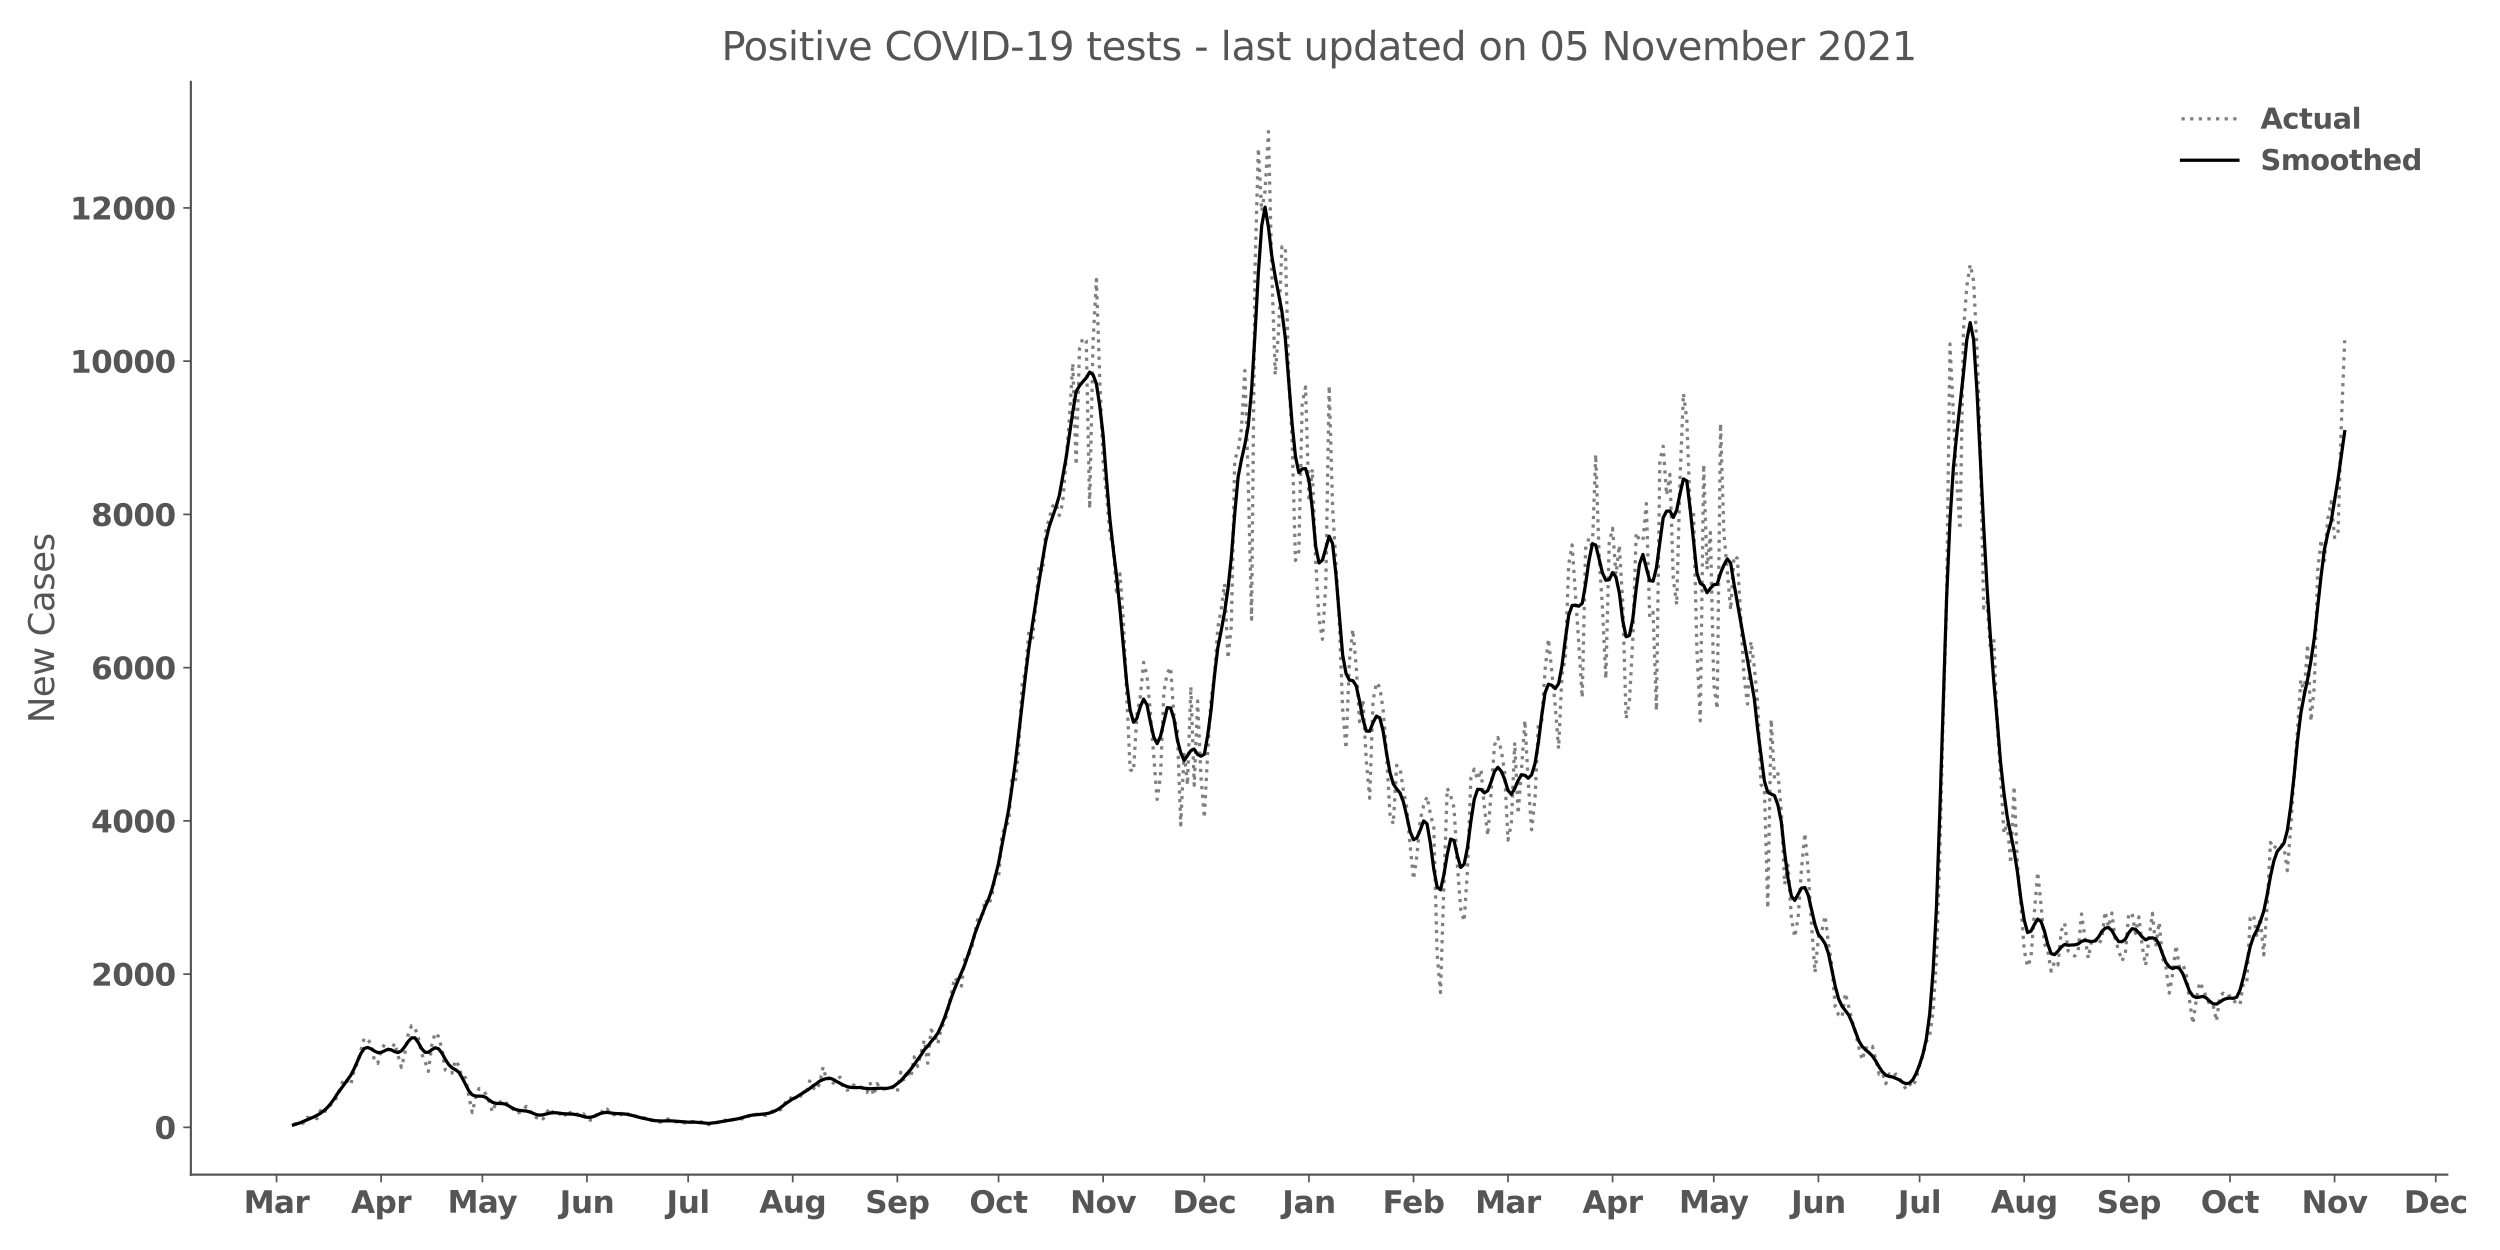 <?xml version="1.0" encoding="utf-8" standalone="no"?>
<!DOCTYPE svg PUBLIC "-//W3C//DTD SVG 1.1//EN"
  "http://www.w3.org/Graphics/SVG/1.1/DTD/svg11.dtd">
<svg height="576pt" version="1.1" viewBox="0 0 1152 576" width="1152pt" xmlns="http://www.w3.org/2000/svg" xmlns:xlink="http://www.w3.org/1999/xlink">
 <defs>
  <style type="text/css">*{stroke-linecap:butt;stroke-linejoin:round;}</style>
 </defs>
 <g id="figure_1">
  <g id="patch_1">
   <path d="M 0 576 
L 1152 576 
L 1152 0 
L 0 0 
z
" style="fill:#ffffff;"/>
  </g>
  <g id="axes_1">
   <g id="patch_2">
    <path d="M 87.95 541.28 
L 1127.694 541.28 
L 1127.694 37.72 
L 87.95 37.72 
z
" style="fill:#ffffff;"/>
   </g>
   <g id="matplotlib.axis_1">
    <g id="xtick_1">
     <g id="line2d_1">
      <defs>
       <path d="M 0 0 
L 0 3.5 
" id="mb022fec87a" style="stroke:#555555;stroke-width:0.8;"/>
      </defs>
      <g>
       <use style="fill:#555555;stroke:#555555;stroke-width:0.8;" x="127.438" xlink:href="#mb022fec87a" y="541.28"/>
      </g>
     </g>
     <g id="text_1">
      <!-- Mar -->
      <g style="fill:#555555;" transform="translate(112.296 558.918)scale(0.14 -0.14)">
       <defs>
        <path d="M 588 4666 
L 2119 4666 
L 3181 2169 
L 4250 4666 
L 5778 4666 
L 5778 0 
L 4641 0 
L 4641 3413 
L 3566 897 
L 2803 897 
L 1728 3413 
L 1728 0 
L 588 0 
L 588 4666 
z
" id="DejaVuSans-Bold-4d" transform="scale(0.016)"/>
        <path d="M 2106 1575 
Q 1756 1575 1579 1456 
Q 1403 1338 1403 1106 
Q 1403 894 1545 773 
Q 1688 653 1941 653 
Q 2256 653 2472 879 
Q 2688 1106 2688 1447 
L 2688 1575 
L 2106 1575 
z
M 3816 1997 
L 3816 0 
L 2688 0 
L 2688 519 
Q 2463 200 2181 54 
Q 1900 -91 1497 -91 
Q 953 -91 614 226 
Q 275 544 275 1050 
Q 275 1666 698 1953 
Q 1122 2241 2028 2241 
L 2688 2241 
L 2688 2328 
Q 2688 2594 2478 2717 
Q 2269 2841 1825 2841 
Q 1466 2841 1156 2769 
Q 847 2697 581 2553 
L 581 3406 
Q 941 3494 1303 3539 
Q 1666 3584 2028 3584 
Q 2975 3584 3395 3211 
Q 3816 2838 3816 1997 
z
" id="DejaVuSans-Bold-61" transform="scale(0.016)"/>
        <path d="M 3138 2547 
Q 2991 2616 2845 2648 
Q 2700 2681 2553 2681 
Q 2122 2681 1889 2404 
Q 1656 2128 1656 1613 
L 1656 0 
L 538 0 
L 538 3500 
L 1656 3500 
L 1656 2925 
Q 1872 3269 2151 3426 
Q 2431 3584 2822 3584 
Q 2878 3584 2943 3579 
Q 3009 3575 3134 3559 
L 3138 2547 
z
" id="DejaVuSans-Bold-72" transform="scale(0.016)"/>
       </defs>
       <use xlink:href="#DejaVuSans-Bold-4d"/>
       <use x="99.512" xlink:href="#DejaVuSans-Bold-61"/>
       <use x="166.992" xlink:href="#DejaVuSans-Bold-72"/>
      </g>
     </g>
    </g>
    <g id="xtick_2">
     <g id="line2d_2">
      <g>
       <use style="fill:#555555;stroke:#555555;stroke-width:0.8;" x="175.632" xlink:href="#mb022fec87a" y="541.28"/>
      </g>
     </g>
     <g id="text_2">
      <!-- Apr -->
      <g style="fill:#555555;" transform="translate(161.752 558.918)scale(0.14 -0.14)">
       <defs>
        <path d="M 3419 850 
L 1538 850 
L 1241 0 
L 31 0 
L 1759 4666 
L 3194 4666 
L 4922 0 
L 3713 0 
L 3419 850 
z
M 1838 1716 
L 3116 1716 
L 2478 3572 
L 1838 1716 
z
" id="DejaVuSans-Bold-41" transform="scale(0.016)"/>
        <path d="M 1656 506 
L 1656 -1331 
L 538 -1331 
L 538 3500 
L 1656 3500 
L 1656 2988 
Q 1888 3294 2169 3439 
Q 2450 3584 2816 3584 
Q 3463 3584 3878 3070 
Q 4294 2556 4294 1747 
Q 4294 938 3878 423 
Q 3463 -91 2816 -91 
Q 2450 -91 2169 54 
Q 1888 200 1656 506 
z
M 2400 2772 
Q 2041 2772 1848 2508 
Q 1656 2244 1656 1747 
Q 1656 1250 1848 986 
Q 2041 722 2400 722 
Q 2759 722 2948 984 
Q 3138 1247 3138 1747 
Q 3138 2247 2948 2509 
Q 2759 2772 2400 2772 
z
" id="DejaVuSans-Bold-70" transform="scale(0.016)"/>
       </defs>
       <use xlink:href="#DejaVuSans-Bold-41"/>
       <use x="77.393" xlink:href="#DejaVuSans-Bold-70"/>
       <use x="148.975" xlink:href="#DejaVuSans-Bold-72"/>
      </g>
     </g>
    </g>
    <g id="xtick_3">
     <g id="line2d_3">
      <g>
       <use style="fill:#555555;stroke:#555555;stroke-width:0.8;" x="222.271" xlink:href="#mb022fec87a" y="541.28"/>
      </g>
     </g>
     <g id="text_3">
      <!-- May -->
      <g style="fill:#555555;" transform="translate(206.237 558.808)scale(0.14 -0.14)">
       <defs>
        <path d="M 78 3500 
L 1197 3500 
L 2138 1125 
L 2938 3500 
L 4056 3500 
L 2584 -331 
Q 2363 -916 2067 -1148 
Q 1772 -1381 1288 -1381 
L 641 -1381 
L 641 -647 
L 991 -647 
Q 1275 -647 1404 -556 
Q 1534 -466 1606 -231 
L 1638 -134 
L 78 3500 
z
" id="DejaVuSans-Bold-79" transform="scale(0.016)"/>
       </defs>
       <use xlink:href="#DejaVuSans-Bold-4d"/>
       <use x="99.512" xlink:href="#DejaVuSans-Bold-61"/>
       <use x="163.867" xlink:href="#DejaVuSans-Bold-79"/>
      </g>
     </g>
    </g>
    <g id="xtick_4">
     <g id="line2d_4">
      <g>
       <use style="fill:#555555;stroke:#555555;stroke-width:0.8;" x="270.465" xlink:href="#mb022fec87a" y="541.28"/>
      </g>
     </g>
     <g id="text_4">
      <!-- Jun -->
      <g style="fill:#555555;" transform="translate(257.894 558.918)scale(0.14 -0.14)">
       <defs>
        <path d="M 588 4666 
L 1791 4666 
L 1791 453 
Q 1791 -419 1317 -850 
Q 844 -1281 -116 -1281 
L -359 -1281 
L -359 -372 
L -172 -372 
Q 203 -372 395 -162 
Q 588 47 588 453 
L 588 4666 
z
" id="DejaVuSans-Bold-4a" transform="scale(0.016)"/>
        <path d="M 500 1363 
L 500 3500 
L 1625 3500 
L 1625 3150 
Q 1625 2866 1622 2436 
Q 1619 2006 1619 1863 
Q 1619 1441 1641 1255 
Q 1663 1069 1716 984 
Q 1784 875 1895 815 
Q 2006 756 2150 756 
Q 2500 756 2700 1025 
Q 2900 1294 2900 1772 
L 2900 3500 
L 4019 3500 
L 4019 0 
L 2900 0 
L 2900 506 
Q 2647 200 2364 54 
Q 2081 -91 1741 -91 
Q 1134 -91 817 281 
Q 500 653 500 1363 
z
" id="DejaVuSans-Bold-75" transform="scale(0.016)"/>
        <path d="M 4056 2131 
L 4056 0 
L 2931 0 
L 2931 347 
L 2931 1631 
Q 2931 2084 2911 2256 
Q 2891 2428 2841 2509 
Q 2775 2619 2662 2680 
Q 2550 2741 2406 2741 
Q 2056 2741 1856 2470 
Q 1656 2200 1656 1722 
L 1656 0 
L 538 0 
L 538 3500 
L 1656 3500 
L 1656 2988 
Q 1909 3294 2193 3439 
Q 2478 3584 2822 3584 
Q 3428 3584 3742 3212 
Q 4056 2841 4056 2131 
z
" id="DejaVuSans-Bold-6e" transform="scale(0.016)"/>
       </defs>
       <use xlink:href="#DejaVuSans-Bold-4a"/>
       <use x="37.207" xlink:href="#DejaVuSans-Bold-75"/>
       <use x="108.398" xlink:href="#DejaVuSans-Bold-6e"/>
      </g>
     </g>
    </g>
    <g id="xtick_5">
     <g id="line2d_5">
      <g>
       <use style="fill:#555555;stroke:#555555;stroke-width:0.8;" x="317.104" xlink:href="#mb022fec87a" y="541.28"/>
      </g>
     </g>
     <g id="text_5">
      <!-- Jul -->
      <g style="fill:#555555;" transform="translate(307.117 558.918)scale(0.14 -0.14)">
       <defs>
        <path d="M 538 4863 
L 1656 4863 
L 1656 0 
L 538 0 
L 538 4863 
z
" id="DejaVuSans-Bold-6c" transform="scale(0.016)"/>
       </defs>
       <use xlink:href="#DejaVuSans-Bold-4a"/>
       <use x="37.207" xlink:href="#DejaVuSans-Bold-75"/>
       <use x="108.398" xlink:href="#DejaVuSans-Bold-6c"/>
      </g>
     </g>
    </g>
    <g id="xtick_6">
     <g id="line2d_6">
      <g>
       <use style="fill:#555555;stroke:#555555;stroke-width:0.8;" x="365.298" xlink:href="#mb022fec87a" y="541.28"/>
      </g>
     </g>
     <g id="text_6">
      <!-- Aug -->
      <g style="fill:#555555;" transform="translate(349.887 558.808)scale(0.14 -0.14)">
       <defs>
        <path d="M 2919 594 
Q 2688 288 2409 144 
Q 2131 0 1766 0 
Q 1125 0 706 504 
Q 288 1009 288 1791 
Q 288 2575 706 3076 
Q 1125 3578 1766 3578 
Q 2131 3578 2409 3434 
Q 2688 3291 2919 2981 
L 2919 3500 
L 4044 3500 
L 4044 353 
Q 4044 -491 3511 -936 
Q 2978 -1381 1966 -1381 
Q 1638 -1381 1331 -1331 
Q 1025 -1281 716 -1178 
L 716 -306 
Q 1009 -475 1290 -558 
Q 1572 -641 1856 -641 
Q 2406 -641 2662 -400 
Q 2919 -159 2919 353 
L 2919 594 
z
M 2181 2772 
Q 1834 2772 1640 2515 
Q 1447 2259 1447 1791 
Q 1447 1309 1634 1061 
Q 1822 813 2181 813 
Q 2531 813 2725 1069 
Q 2919 1325 2919 1791 
Q 2919 2259 2725 2515 
Q 2531 2772 2181 2772 
z
" id="DejaVuSans-Bold-67" transform="scale(0.016)"/>
       </defs>
       <use xlink:href="#DejaVuSans-Bold-41"/>
       <use x="77.393" xlink:href="#DejaVuSans-Bold-75"/>
       <use x="148.584" xlink:href="#DejaVuSans-Bold-67"/>
      </g>
     </g>
    </g>
    <g id="xtick_7">
     <g id="line2d_7">
      <g>
       <use style="fill:#555555;stroke:#555555;stroke-width:0.8;" x="413.492" xlink:href="#mb022fec87a" y="541.28"/>
      </g>
     </g>
     <g id="text_7">
      <!-- Sep -->
      <g style="fill:#555555;" transform="translate(398.692 558.918)scale(0.14 -0.14)">
       <defs>
        <path d="M 3834 4519 
L 3834 3531 
Q 3450 3703 3084 3790 
Q 2719 3878 2394 3878 
Q 1963 3878 1756 3759 
Q 1550 3641 1550 3391 
Q 1550 3203 1689 3098 
Q 1828 2994 2194 2919 
L 2706 2816 
Q 3484 2659 3812 2340 
Q 4141 2022 4141 1434 
Q 4141 663 3683 286 
Q 3225 -91 2284 -91 
Q 1841 -91 1394 -6 
Q 947 78 500 244 
L 500 1259 
Q 947 1022 1364 901 
Q 1781 781 2169 781 
Q 2563 781 2772 912 
Q 2981 1044 2981 1288 
Q 2981 1506 2839 1625 
Q 2697 1744 2272 1838 
L 1806 1941 
Q 1106 2091 782 2419 
Q 459 2747 459 3303 
Q 459 4000 909 4375 
Q 1359 4750 2203 4750 
Q 2588 4750 2994 4692 
Q 3400 4634 3834 4519 
z
" id="DejaVuSans-Bold-53" transform="scale(0.016)"/>
        <path d="M 4031 1759 
L 4031 1441 
L 1416 1441 
Q 1456 1047 1700 850 
Q 1944 653 2381 653 
Q 2734 653 3104 758 
Q 3475 863 3866 1075 
L 3866 213 
Q 3469 63 3072 -14 
Q 2675 -91 2278 -91 
Q 1328 -91 801 392 
Q 275 875 275 1747 
Q 275 2603 792 3093 
Q 1309 3584 2216 3584 
Q 3041 3584 3536 3087 
Q 4031 2591 4031 1759 
z
M 2881 2131 
Q 2881 2450 2695 2645 
Q 2509 2841 2209 2841 
Q 1884 2841 1681 2658 
Q 1478 2475 1428 2131 
L 2881 2131 
z
" id="DejaVuSans-Bold-65" transform="scale(0.016)"/>
       </defs>
       <use xlink:href="#DejaVuSans-Bold-53"/>
       <use x="72.021" xlink:href="#DejaVuSans-Bold-65"/>
       <use x="139.844" xlink:href="#DejaVuSans-Bold-70"/>
      </g>
     </g>
    </g>
    <g id="xtick_8">
     <g id="line2d_8">
      <g>
       <use style="fill:#555555;stroke:#555555;stroke-width:0.8;" x="460.131" xlink:href="#mb022fec87a" y="541.28"/>
      </g>
     </g>
     <g id="text_8">
      <!-- Oct -->
      <g style="fill:#555555;" transform="translate(446.684 558.918)scale(0.14 -0.14)">
       <defs>
        <path d="M 2719 3878 
Q 2169 3878 1866 3472 
Q 1563 3066 1563 2328 
Q 1563 1594 1866 1187 
Q 2169 781 2719 781 
Q 3272 781 3575 1187 
Q 3878 1594 3878 2328 
Q 3878 3066 3575 3472 
Q 3272 3878 2719 3878 
z
M 2719 4750 
Q 3844 4750 4481 4106 
Q 5119 3463 5119 2328 
Q 5119 1197 4481 553 
Q 3844 -91 2719 -91 
Q 1597 -91 958 553 
Q 319 1197 319 2328 
Q 319 3463 958 4106 
Q 1597 4750 2719 4750 
z
" id="DejaVuSans-Bold-4f" transform="scale(0.016)"/>
        <path d="M 3366 3391 
L 3366 2478 
Q 3138 2634 2908 2709 
Q 2678 2784 2431 2784 
Q 1963 2784 1702 2511 
Q 1441 2238 1441 1747 
Q 1441 1256 1702 982 
Q 1963 709 2431 709 
Q 2694 709 2930 787 
Q 3166 866 3366 1019 
L 3366 103 
Q 3103 6 2833 -42 
Q 2563 -91 2291 -91 
Q 1344 -91 809 395 
Q 275 881 275 1747 
Q 275 2613 809 3098 
Q 1344 3584 2291 3584 
Q 2566 3584 2833 3536 
Q 3100 3488 3366 3391 
z
" id="DejaVuSans-Bold-63" transform="scale(0.016)"/>
        <path d="M 1759 4494 
L 1759 3500 
L 2913 3500 
L 2913 2700 
L 1759 2700 
L 1759 1216 
Q 1759 972 1856 886 
Q 1953 800 2241 800 
L 2816 800 
L 2816 0 
L 1856 0 
Q 1194 0 917 276 
Q 641 553 641 1216 
L 641 2700 
L 84 2700 
L 84 3500 
L 641 3500 
L 641 4494 
L 1759 4494 
z
" id="DejaVuSans-Bold-74" transform="scale(0.016)"/>
       </defs>
       <use xlink:href="#DejaVuSans-Bold-4f"/>
       <use x="85.01" xlink:href="#DejaVuSans-Bold-63"/>
       <use x="144.287" xlink:href="#DejaVuSans-Bold-74"/>
      </g>
     </g>
    </g>
    <g id="xtick_9">
     <g id="line2d_9">
      <g>
       <use style="fill:#555555;stroke:#555555;stroke-width:0.8;" x="508.325" xlink:href="#mb022fec87a" y="541.28"/>
      </g>
     </g>
     <g id="text_9">
      <!-- Nov -->
      <g style="fill:#555555;" transform="translate(493.094 558.918)scale(0.14 -0.14)">
       <defs>
        <path d="M 588 4666 
L 1931 4666 
L 3628 1466 
L 3628 4666 
L 4769 4666 
L 4769 0 
L 3425 0 
L 1728 3200 
L 1728 0 
L 588 0 
L 588 4666 
z
" id="DejaVuSans-Bold-4e" transform="scale(0.016)"/>
        <path d="M 2203 2784 
Q 1831 2784 1636 2517 
Q 1441 2250 1441 1747 
Q 1441 1244 1636 976 
Q 1831 709 2203 709 
Q 2569 709 2762 976 
Q 2956 1244 2956 1747 
Q 2956 2250 2762 2517 
Q 2569 2784 2203 2784 
z
M 2203 3584 
Q 3106 3584 3614 3096 
Q 4122 2609 4122 1747 
Q 4122 884 3614 396 
Q 3106 -91 2203 -91 
Q 1297 -91 786 396 
Q 275 884 275 1747 
Q 275 2609 786 3096 
Q 1297 3584 2203 3584 
z
" id="DejaVuSans-Bold-6f" transform="scale(0.016)"/>
        <path d="M 97 3500 
L 1216 3500 
L 2088 1081 
L 2956 3500 
L 4078 3500 
L 2700 0 
L 1472 0 
L 97 3500 
z
" id="DejaVuSans-Bold-76" transform="scale(0.016)"/>
       </defs>
       <use xlink:href="#DejaVuSans-Bold-4e"/>
       <use x="83.691" xlink:href="#DejaVuSans-Bold-6f"/>
       <use x="152.393" xlink:href="#DejaVuSans-Bold-76"/>
      </g>
     </g>
    </g>
    <g id="xtick_10">
     <g id="line2d_10">
      <g>
       <use style="fill:#555555;stroke:#555555;stroke-width:0.8;" x="554.964" xlink:href="#mb022fec87a" y="541.28"/>
      </g>
     </g>
     <g id="text_10">
      <!-- Dec -->
      <g style="fill:#555555;" transform="translate(540.255 558.918)scale(0.14 -0.14)">
       <defs>
        <path d="M 1791 3756 
L 1791 909 
L 2222 909 
Q 2959 909 3348 1275 
Q 3738 1641 3738 2338 
Q 3738 3031 3350 3393 
Q 2963 3756 2222 3756 
L 1791 3756 
z
M 588 4666 
L 1856 4666 
Q 2919 4666 3439 4514 
Q 3959 4363 4331 4000 
Q 4659 3684 4818 3271 
Q 4978 2859 4978 2338 
Q 4978 1809 4818 1395 
Q 4659 981 4331 666 
Q 3956 303 3431 151 
Q 2906 0 1856 0 
L 588 0 
L 588 4666 
z
" id="DejaVuSans-Bold-44" transform="scale(0.016)"/>
       </defs>
       <use xlink:href="#DejaVuSans-Bold-44"/>
       <use x="83.008" xlink:href="#DejaVuSans-Bold-65"/>
       <use x="150.83" xlink:href="#DejaVuSans-Bold-63"/>
      </g>
     </g>
    </g>
    <g id="xtick_11">
     <g id="line2d_11">
      <g>
       <use style="fill:#555555;stroke:#555555;stroke-width:0.8;" x="603.158" xlink:href="#mb022fec87a" y="541.28"/>
      </g>
     </g>
     <g id="text_11">
      <!-- Jan -->
      <g style="fill:#555555;" transform="translate(590.847 558.918)scale(0.14 -0.14)">
       <use xlink:href="#DejaVuSans-Bold-4a"/>
       <use x="37.207" xlink:href="#DejaVuSans-Bold-61"/>
       <use x="104.688" xlink:href="#DejaVuSans-Bold-6e"/>
      </g>
     </g>
    </g>
    <g id="xtick_12">
     <g id="line2d_12">
      <g>
       <use style="fill:#555555;stroke:#555555;stroke-width:0.8;" x="651.352" xlink:href="#mb022fec87a" y="541.28"/>
      </g>
     </g>
     <g id="text_12">
      <!-- Feb -->
      <g style="fill:#555555;" transform="translate(637.092 558.918)scale(0.14 -0.14)">
       <defs>
        <path d="M 588 4666 
L 3834 4666 
L 3834 3756 
L 1791 3756 
L 1791 2888 
L 3713 2888 
L 3713 1978 
L 1791 1978 
L 1791 0 
L 588 0 
L 588 4666 
z
" id="DejaVuSans-Bold-46" transform="scale(0.016)"/>
        <path d="M 2400 722 
Q 2759 722 2948 984 
Q 3138 1247 3138 1747 
Q 3138 2247 2948 2509 
Q 2759 2772 2400 2772 
Q 2041 2772 1848 2508 
Q 1656 2244 1656 1747 
Q 1656 1250 1848 986 
Q 2041 722 2400 722 
z
M 1656 2988 
Q 1888 3294 2169 3439 
Q 2450 3584 2816 3584 
Q 3463 3584 3878 3070 
Q 4294 2556 4294 1747 
Q 4294 938 3878 423 
Q 3463 -91 2816 -91 
Q 2450 -91 2169 54 
Q 1888 200 1656 506 
L 1656 0 
L 538 0 
L 538 4863 
L 1656 4863 
L 1656 2988 
z
" id="DejaVuSans-Bold-62" transform="scale(0.016)"/>
       </defs>
       <use xlink:href="#DejaVuSans-Bold-46"/>
       <use x="64.311" xlink:href="#DejaVuSans-Bold-65"/>
       <use x="132.133" xlink:href="#DejaVuSans-Bold-62"/>
      </g>
     </g>
    </g>
    <g id="xtick_13">
     <g id="line2d_13">
      <g>
       <use style="fill:#555555;stroke:#555555;stroke-width:0.8;" x="694.882" xlink:href="#mb022fec87a" y="541.28"/>
      </g>
     </g>
     <g id="text_13">
      <!-- Mar -->
      <g style="fill:#555555;" transform="translate(679.74 558.918)scale(0.14 -0.14)">
       <use xlink:href="#DejaVuSans-Bold-4d"/>
       <use x="99.512" xlink:href="#DejaVuSans-Bold-61"/>
       <use x="166.992" xlink:href="#DejaVuSans-Bold-72"/>
      </g>
     </g>
    </g>
    <g id="xtick_14">
     <g id="line2d_14">
      <g>
       <use style="fill:#555555;stroke:#555555;stroke-width:0.8;" x="743.076" xlink:href="#mb022fec87a" y="541.28"/>
      </g>
     </g>
     <g id="text_14">
      <!-- Apr -->
      <g style="fill:#555555;" transform="translate(729.196 558.918)scale(0.14 -0.14)">
       <use xlink:href="#DejaVuSans-Bold-41"/>
       <use x="77.393" xlink:href="#DejaVuSans-Bold-70"/>
       <use x="148.975" xlink:href="#DejaVuSans-Bold-72"/>
      </g>
     </g>
    </g>
    <g id="xtick_15">
     <g id="line2d_15">
      <g>
       <use style="fill:#555555;stroke:#555555;stroke-width:0.8;" x="789.715" xlink:href="#mb022fec87a" y="541.28"/>
      </g>
     </g>
     <g id="text_15">
      <!-- May -->
      <g style="fill:#555555;" transform="translate(773.68 558.808)scale(0.14 -0.14)">
       <use xlink:href="#DejaVuSans-Bold-4d"/>
       <use x="99.512" xlink:href="#DejaVuSans-Bold-61"/>
       <use x="163.867" xlink:href="#DejaVuSans-Bold-79"/>
      </g>
     </g>
    </g>
    <g id="xtick_16">
     <g id="line2d_16">
      <g>
       <use style="fill:#555555;stroke:#555555;stroke-width:0.8;" x="837.909" xlink:href="#mb022fec87a" y="541.28"/>
      </g>
     </g>
     <g id="text_16">
      <!-- Jun -->
      <g style="fill:#555555;" transform="translate(825.338 558.918)scale(0.14 -0.14)">
       <use xlink:href="#DejaVuSans-Bold-4a"/>
       <use x="37.207" xlink:href="#DejaVuSans-Bold-75"/>
       <use x="108.398" xlink:href="#DejaVuSans-Bold-6e"/>
      </g>
     </g>
    </g>
    <g id="xtick_17">
     <g id="line2d_17">
      <g>
       <use style="fill:#555555;stroke:#555555;stroke-width:0.8;" x="884.548" xlink:href="#mb022fec87a" y="541.28"/>
      </g>
     </g>
     <g id="text_17">
      <!-- Jul -->
      <g style="fill:#555555;" transform="translate(874.561 558.918)scale(0.14 -0.14)">
       <use xlink:href="#DejaVuSans-Bold-4a"/>
       <use x="37.207" xlink:href="#DejaVuSans-Bold-75"/>
       <use x="108.398" xlink:href="#DejaVuSans-Bold-6c"/>
      </g>
     </g>
    </g>
    <g id="xtick_18">
     <g id="line2d_18">
      <g>
       <use style="fill:#555555;stroke:#555555;stroke-width:0.8;" x="932.742" xlink:href="#mb022fec87a" y="541.28"/>
      </g>
     </g>
     <g id="text_18">
      <!-- Aug -->
      <g style="fill:#555555;" transform="translate(917.331 558.808)scale(0.14 -0.14)">
       <use xlink:href="#DejaVuSans-Bold-41"/>
       <use x="77.393" xlink:href="#DejaVuSans-Bold-75"/>
       <use x="148.584" xlink:href="#DejaVuSans-Bold-67"/>
      </g>
     </g>
    </g>
    <g id="xtick_19">
     <g id="line2d_19">
      <g>
       <use style="fill:#555555;stroke:#555555;stroke-width:0.8;" x="980.936" xlink:href="#mb022fec87a" y="541.28"/>
      </g>
     </g>
     <g id="text_19">
      <!-- Sep -->
      <g style="fill:#555555;" transform="translate(966.136 558.918)scale(0.14 -0.14)">
       <use xlink:href="#DejaVuSans-Bold-53"/>
       <use x="72.021" xlink:href="#DejaVuSans-Bold-65"/>
       <use x="139.844" xlink:href="#DejaVuSans-Bold-70"/>
      </g>
     </g>
    </g>
    <g id="xtick_20">
     <g id="line2d_20">
      <g>
       <use style="fill:#555555;stroke:#555555;stroke-width:0.8;" x="1027.575" xlink:href="#mb022fec87a" y="541.28"/>
      </g>
     </g>
     <g id="text_20">
      <!-- Oct -->
      <g style="fill:#555555;" transform="translate(1014.128 558.918)scale(0.14 -0.14)">
       <use xlink:href="#DejaVuSans-Bold-4f"/>
       <use x="85.01" xlink:href="#DejaVuSans-Bold-63"/>
       <use x="144.287" xlink:href="#DejaVuSans-Bold-74"/>
      </g>
     </g>
    </g>
    <g id="xtick_21">
     <g id="line2d_21">
      <g>
       <use style="fill:#555555;stroke:#555555;stroke-width:0.8;" x="1075.769" xlink:href="#mb022fec87a" y="541.28"/>
      </g>
     </g>
     <g id="text_21">
      <!-- Nov -->
      <g style="fill:#555555;" transform="translate(1060.538 558.918)scale(0.14 -0.14)">
       <use xlink:href="#DejaVuSans-Bold-4e"/>
       <use x="83.691" xlink:href="#DejaVuSans-Bold-6f"/>
       <use x="152.393" xlink:href="#DejaVuSans-Bold-76"/>
      </g>
     </g>
    </g>
    <g id="xtick_22">
     <g id="line2d_22">
      <g>
       <use style="fill:#555555;stroke:#555555;stroke-width:0.8;" x="1122.408" xlink:href="#mb022fec87a" y="541.28"/>
      </g>
     </g>
     <g id="text_22">
      <!-- Dec -->
      <g style="fill:#555555;" transform="translate(1107.699 558.918)scale(0.14 -0.14)">
       <use xlink:href="#DejaVuSans-Bold-44"/>
       <use x="83.008" xlink:href="#DejaVuSans-Bold-65"/>
       <use x="150.83" xlink:href="#DejaVuSans-Bold-63"/>
      </g>
     </g>
    </g>
   </g>
   <g id="matplotlib.axis_2">
    <g id="ytick_1">
     <g id="line2d_23">
      <defs>
       <path d="M 0 0 
L -3.5 0 
" id="m85eaec9019" style="stroke:#555555;stroke-width:0.8;"/>
      </defs>
      <g>
       <use style="fill:#555555;stroke:#555555;stroke-width:0.8;" x="87.95" xlink:href="#m85eaec9019" y="519.485"/>
      </g>
     </g>
     <g id="text_23">
      <!-- 0 -->
      <g style="fill:#555555;" transform="translate(71.209 524.804)scale(0.14 -0.14)">
       <defs>
        <path d="M 2944 2338 
Q 2944 3213 2780 3570 
Q 2616 3928 2228 3928 
Q 1841 3928 1675 3570 
Q 1509 3213 1509 2338 
Q 1509 1453 1675 1090 
Q 1841 728 2228 728 
Q 2613 728 2778 1090 
Q 2944 1453 2944 2338 
z
M 4147 2328 
Q 4147 1169 3647 539 
Q 3147 -91 2228 -91 
Q 1306 -91 806 539 
Q 306 1169 306 2328 
Q 306 3491 806 4120 
Q 1306 4750 2228 4750 
Q 3147 4750 3647 4120 
Q 4147 3491 4147 2328 
z
" id="DejaVuSans-Bold-30" transform="scale(0.016)"/>
       </defs>
       <use xlink:href="#DejaVuSans-Bold-30"/>
      </g>
     </g>
    </g>
    <g id="ytick_2">
     <g id="line2d_24">
      <g>
       <use style="fill:#555555;stroke:#555555;stroke-width:0.8;" x="87.95" xlink:href="#m85eaec9019" y="448.873"/>
      </g>
     </g>
     <g id="text_24">
      <!-- 2000 -->
      <g style="fill:#555555;" transform="translate(41.986 454.192)scale(0.14 -0.14)">
       <defs>
        <path d="M 1844 884 
L 3897 884 
L 3897 0 
L 506 0 
L 506 884 
L 2209 2388 
Q 2438 2594 2547 2791 
Q 2656 2988 2656 3200 
Q 2656 3528 2436 3728 
Q 2216 3928 1850 3928 
Q 1569 3928 1234 3808 
Q 900 3688 519 3450 
L 519 4475 
Q 925 4609 1322 4679 
Q 1719 4750 2100 4750 
Q 2938 4750 3402 4381 
Q 3866 4013 3866 3353 
Q 3866 2972 3669 2642 
Q 3472 2313 2841 1759 
L 1844 884 
z
" id="DejaVuSans-Bold-32" transform="scale(0.016)"/>
       </defs>
       <use xlink:href="#DejaVuSans-Bold-32"/>
       <use x="69.58" xlink:href="#DejaVuSans-Bold-30"/>
       <use x="139.16" xlink:href="#DejaVuSans-Bold-30"/>
       <use x="208.74" xlink:href="#DejaVuSans-Bold-30"/>
      </g>
     </g>
    </g>
    <g id="ytick_3">
     <g id="line2d_25">
      <g>
       <use style="fill:#555555;stroke:#555555;stroke-width:0.8;" x="87.95" xlink:href="#m85eaec9019" y="378.26"/>
      </g>
     </g>
     <g id="text_25">
      <!-- 4000 -->
      <g style="fill:#555555;" transform="translate(41.986 383.579)scale(0.14 -0.14)">
       <defs>
        <path d="M 2356 3675 
L 1038 1722 
L 2356 1722 
L 2356 3675 
z
M 2156 4666 
L 3494 4666 
L 3494 1722 
L 4159 1722 
L 4159 850 
L 3494 850 
L 3494 0 
L 2356 0 
L 2356 850 
L 288 850 
L 288 1881 
L 2156 4666 
z
" id="DejaVuSans-Bold-34" transform="scale(0.016)"/>
       </defs>
       <use xlink:href="#DejaVuSans-Bold-34"/>
       <use x="69.58" xlink:href="#DejaVuSans-Bold-30"/>
       <use x="139.16" xlink:href="#DejaVuSans-Bold-30"/>
       <use x="208.74" xlink:href="#DejaVuSans-Bold-30"/>
      </g>
     </g>
    </g>
    <g id="ytick_4">
     <g id="line2d_26">
      <g>
       <use style="fill:#555555;stroke:#555555;stroke-width:0.8;" x="87.95" xlink:href="#m85eaec9019" y="307.647"/>
      </g>
     </g>
     <g id="text_26">
      <!-- 6000 -->
      <g style="fill:#555555;" transform="translate(41.986 312.966)scale(0.14 -0.14)">
       <defs>
        <path d="M 2316 2303 
Q 2000 2303 1842 2098 
Q 1684 1894 1684 1484 
Q 1684 1075 1842 870 
Q 2000 666 2316 666 
Q 2634 666 2792 870 
Q 2950 1075 2950 1484 
Q 2950 1894 2792 2098 
Q 2634 2303 2316 2303 
z
M 3803 4544 
L 3803 3681 
Q 3506 3822 3243 3889 
Q 2981 3956 2731 3956 
Q 2194 3956 1894 3657 
Q 1594 3359 1544 2772 
Q 1750 2925 1990 3001 
Q 2231 3078 2516 3078 
Q 3231 3078 3670 2659 
Q 4109 2241 4109 1563 
Q 4109 813 3618 361 
Q 3128 -91 2303 -91 
Q 1394 -91 895 523 
Q 397 1138 397 2266 
Q 397 3422 980 4083 
Q 1563 4744 2578 4744 
Q 2900 4744 3203 4694 
Q 3506 4644 3803 4544 
z
" id="DejaVuSans-Bold-36" transform="scale(0.016)"/>
       </defs>
       <use xlink:href="#DejaVuSans-Bold-36"/>
       <use x="69.58" xlink:href="#DejaVuSans-Bold-30"/>
       <use x="139.16" xlink:href="#DejaVuSans-Bold-30"/>
       <use x="208.74" xlink:href="#DejaVuSans-Bold-30"/>
      </g>
     </g>
    </g>
    <g id="ytick_5">
     <g id="line2d_27">
      <g>
       <use style="fill:#555555;stroke:#555555;stroke-width:0.8;" x="87.95" xlink:href="#m85eaec9019" y="237.035"/>
      </g>
     </g>
     <g id="text_27">
      <!-- 8000 -->
      <g style="fill:#555555;" transform="translate(41.986 242.354)scale(0.14 -0.14)">
       <defs>
        <path d="M 2228 2088 
Q 1891 2088 1709 1903 
Q 1528 1719 1528 1375 
Q 1528 1031 1709 848 
Q 1891 666 2228 666 
Q 2563 666 2741 848 
Q 2919 1031 2919 1375 
Q 2919 1722 2741 1905 
Q 2563 2088 2228 2088 
z
M 1350 2484 
Q 925 2613 709 2878 
Q 494 3144 494 3541 
Q 494 4131 934 4440 
Q 1375 4750 2228 4750 
Q 3075 4750 3515 4442 
Q 3956 4134 3956 3541 
Q 3956 3144 3739 2878 
Q 3522 2613 3097 2484 
Q 3572 2353 3814 2058 
Q 4056 1763 4056 1313 
Q 4056 619 3595 264 
Q 3134 -91 2228 -91 
Q 1319 -91 855 264 
Q 391 619 391 1313 
Q 391 1763 633 2058 
Q 875 2353 1350 2484 
z
M 1631 3419 
Q 1631 3141 1786 2991 
Q 1941 2841 2228 2841 
Q 2509 2841 2662 2991 
Q 2816 3141 2816 3419 
Q 2816 3697 2662 3845 
Q 2509 3994 2228 3994 
Q 1941 3994 1786 3844 
Q 1631 3694 1631 3419 
z
" id="DejaVuSans-Bold-38" transform="scale(0.016)"/>
       </defs>
       <use xlink:href="#DejaVuSans-Bold-38"/>
       <use x="69.58" xlink:href="#DejaVuSans-Bold-30"/>
       <use x="139.16" xlink:href="#DejaVuSans-Bold-30"/>
       <use x="208.74" xlink:href="#DejaVuSans-Bold-30"/>
      </g>
     </g>
    </g>
    <g id="ytick_6">
     <g id="line2d_28">
      <g>
       <use style="fill:#555555;stroke:#555555;stroke-width:0.8;" x="87.95" xlink:href="#m85eaec9019" y="166.422"/>
      </g>
     </g>
     <g id="text_28">
      <!-- 10000 -->
      <g style="fill:#555555;" transform="translate(32.245 171.741)scale(0.14 -0.14)">
       <defs>
        <path d="M 750 831 
L 1813 831 
L 1813 3847 
L 722 3622 
L 722 4441 
L 1806 4666 
L 2950 4666 
L 2950 831 
L 4013 831 
L 4013 0 
L 750 0 
L 750 831 
z
" id="DejaVuSans-Bold-31" transform="scale(0.016)"/>
       </defs>
       <use xlink:href="#DejaVuSans-Bold-31"/>
       <use x="69.58" xlink:href="#DejaVuSans-Bold-30"/>
       <use x="139.16" xlink:href="#DejaVuSans-Bold-30"/>
       <use x="208.74" xlink:href="#DejaVuSans-Bold-30"/>
       <use x="278.32" xlink:href="#DejaVuSans-Bold-30"/>
      </g>
     </g>
    </g>
    <g id="ytick_7">
     <g id="line2d_29">
      <g>
       <use style="fill:#555555;stroke:#555555;stroke-width:0.8;" x="87.95" xlink:href="#m85eaec9019" y="95.809"/>
      </g>
     </g>
     <g id="text_29">
      <!-- 12000 -->
      <g style="fill:#555555;" transform="translate(32.245 101.128)scale(0.14 -0.14)">
       <use xlink:href="#DejaVuSans-Bold-31"/>
       <use x="69.58" xlink:href="#DejaVuSans-Bold-32"/>
       <use x="139.16" xlink:href="#DejaVuSans-Bold-30"/>
       <use x="208.74" xlink:href="#DejaVuSans-Bold-30"/>
       <use x="278.32" xlink:href="#DejaVuSans-Bold-30"/>
      </g>
     </g>
    </g>
    <g id="text_30">
     <!-- New Cases -->
     <g style="fill:#555555;" transform="translate(24.918 333.239)rotate(-90)scale(0.16 -0.16)">
      <defs>
       <path d="M 628 4666 
L 1478 4666 
L 3547 763 
L 3547 4666 
L 4159 4666 
L 4159 0 
L 3309 0 
L 1241 3903 
L 1241 0 
L 628 0 
L 628 4666 
z
" id="DejaVuSans-4e" transform="scale(0.016)"/>
       <path d="M 3597 1894 
L 3597 1613 
L 953 1613 
Q 991 1019 1311 708 
Q 1631 397 2203 397 
Q 2534 397 2845 478 
Q 3156 559 3463 722 
L 3463 178 
Q 3153 47 2828 -22 
Q 2503 -91 2169 -91 
Q 1331 -91 842 396 
Q 353 884 353 1716 
Q 353 2575 817 3079 
Q 1281 3584 2069 3584 
Q 2775 3584 3186 3129 
Q 3597 2675 3597 1894 
z
M 3022 2063 
Q 3016 2534 2758 2815 
Q 2500 3097 2075 3097 
Q 1594 3097 1305 2825 
Q 1016 2553 972 2059 
L 3022 2063 
z
" id="DejaVuSans-65" transform="scale(0.016)"/>
       <path d="M 269 3500 
L 844 3500 
L 1563 769 
L 2278 3500 
L 2956 3500 
L 3675 769 
L 4391 3500 
L 4966 3500 
L 4050 0 
L 3372 0 
L 2619 2869 
L 1863 0 
L 1184 0 
L 269 3500 
z
" id="DejaVuSans-77" transform="scale(0.016)"/>
       <path id="DejaVuSans-20" transform="scale(0.016)"/>
       <path d="M 4122 4306 
L 4122 3641 
Q 3803 3938 3442 4084 
Q 3081 4231 2675 4231 
Q 1875 4231 1450 3742 
Q 1025 3253 1025 2328 
Q 1025 1406 1450 917 
Q 1875 428 2675 428 
Q 3081 428 3442 575 
Q 3803 722 4122 1019 
L 4122 359 
Q 3791 134 3420 21 
Q 3050 -91 2638 -91 
Q 1578 -91 968 557 
Q 359 1206 359 2328 
Q 359 3453 968 4101 
Q 1578 4750 2638 4750 
Q 3056 4750 3426 4639 
Q 3797 4528 4122 4306 
z
" id="DejaVuSans-43" transform="scale(0.016)"/>
       <path d="M 2194 1759 
Q 1497 1759 1228 1600 
Q 959 1441 959 1056 
Q 959 750 1161 570 
Q 1363 391 1709 391 
Q 2188 391 2477 730 
Q 2766 1069 2766 1631 
L 2766 1759 
L 2194 1759 
z
M 3341 1997 
L 3341 0 
L 2766 0 
L 2766 531 
Q 2569 213 2275 61 
Q 1981 -91 1556 -91 
Q 1019 -91 701 211 
Q 384 513 384 1019 
Q 384 1609 779 1909 
Q 1175 2209 1959 2209 
L 2766 2209 
L 2766 2266 
Q 2766 2663 2505 2880 
Q 2244 3097 1772 3097 
Q 1472 3097 1187 3025 
Q 903 2953 641 2809 
L 641 3341 
Q 956 3463 1253 3523 
Q 1550 3584 1831 3584 
Q 2591 3584 2966 3190 
Q 3341 2797 3341 1997 
z
" id="DejaVuSans-61" transform="scale(0.016)"/>
       <path d="M 2834 3397 
L 2834 2853 
Q 2591 2978 2328 3040 
Q 2066 3103 1784 3103 
Q 1356 3103 1142 2972 
Q 928 2841 928 2578 
Q 928 2378 1081 2264 
Q 1234 2150 1697 2047 
L 1894 2003 
Q 2506 1872 2764 1633 
Q 3022 1394 3022 966 
Q 3022 478 2636 193 
Q 2250 -91 1575 -91 
Q 1294 -91 989 -36 
Q 684 19 347 128 
L 347 722 
Q 666 556 975 473 
Q 1284 391 1588 391 
Q 1994 391 2212 530 
Q 2431 669 2431 922 
Q 2431 1156 2273 1281 
Q 2116 1406 1581 1522 
L 1381 1569 
Q 847 1681 609 1914 
Q 372 2147 372 2553 
Q 372 3047 722 3315 
Q 1072 3584 1716 3584 
Q 2034 3584 2315 3537 
Q 2597 3491 2834 3397 
z
" id="DejaVuSans-73" transform="scale(0.016)"/>
      </defs>
      <use xlink:href="#DejaVuSans-4e"/>
      <use x="74.805" xlink:href="#DejaVuSans-65"/>
      <use x="136.328" xlink:href="#DejaVuSans-77"/>
      <use x="218.115" xlink:href="#DejaVuSans-20"/>
      <use x="249.902" xlink:href="#DejaVuSans-43"/>
      <use x="319.727" xlink:href="#DejaVuSans-61"/>
      <use x="381.006" xlink:href="#DejaVuSans-73"/>
      <use x="433.105" xlink:href="#DejaVuSans-65"/>
      <use x="494.629" xlink:href="#DejaVuSans-73"/>
     </g>
    </g>
   </g>
   <g id="line2d_30">
    <path clip-path="url(#p1171acd35a)" d="M 135.211 518.073 
L 136.766 517.72 
L 138.32 518.356 
L 139.875 517.332 
L 141.43 514.896 
L 142.984 515.143 
L 144.539 515.002 
L 146.094 515.496 
L 147.648 511.753 
L 149.203 513.377 
L 150.757 509.953 
L 152.312 509.317 
L 153.867 507.234 
L 155.421 505.504 
L 156.976 500.667 
L 158.531 496.995 
L 160.085 498.125 
L 161.64 499.961 
L 163.195 493.041 
L 164.749 489.722 
L 167.859 478.283 
L 169.413 479.024 
L 170.968 480.931 
L 172.522 488.663 
L 174.077 490.04 
L 175.632 483.897 
L 177.186 481.249 
L 178.741 483.473 
L 180.296 484.108 
L 181.85 480.684 
L 184.96 491.876 
L 186.514 485.627 
L 188.069 476.835 
L 189.624 472.634 
L 191.178 473.552 
L 192.733 478.142 
L 194.287 485.627 
L 195.842 489.051 
L 197.397 493.712 
L 198.951 481.743 
L 200.506 475.917 
L 202.061 477.612 
L 203.615 483.367 
L 205.17 493.076 
L 206.725 494.206 
L 208.279 494.489 
L 209.834 488.628 
L 211.388 491.064 
L 212.943 496.642 
L 214.498 496.501 
L 216.052 505.186 
L 217.607 512.671 
L 219.162 505.787 
L 220.716 501.585 
L 222.271 502.609 
L 223.826 504.057 
L 225.38 507.552 
L 226.935 512.389 
L 228.49 508.223 
L 230.044 508.223 
L 231.599 506.74 
L 233.153 508.223 
L 234.708 509.317 
L 236.263 510.941 
L 237.817 513.166 
L 239.372 512.601 
L 240.927 511.612 
L 242.481 509.811 
L 244.036 512.354 
L 245.591 512.636 
L 247.145 515.072 
L 248.7 514.26 
L 250.254 515.566 
L 251.809 512.883 
L 253.364 510.518 
L 254.918 512.989 
L 258.028 513.377 
L 259.582 511.965 
L 261.137 514.931 
L 262.692 512.636 
L 264.246 513.201 
L 265.801 513.201 
L 267.356 514.507 
L 268.91 513.271 
L 270.465 515.814 
L 272.019 516.131 
L 273.574 516.202 
L 275.129 512.848 
L 276.683 511.824 
L 278.238 512.777 
L 279.793 511.047 
L 281.347 513.625 
L 282.902 513.695 
L 284.457 513.095 
L 286.011 513.766 
L 287.566 512.177 
L 289.121 513.095 
L 290.675 514.401 
L 292.23 513.872 
L 293.784 514.754 
L 295.339 515.496 
L 296.894 515.107 
L 300.003 516.308 
L 301.558 516.131 
L 303.112 517.085 
L 304.667 517.014 
L 306.222 516.661 
L 307.776 515.602 
L 310.885 516.767 
L 312.44 517.155 
L 313.995 516.802 
L 315.549 517.473 
L 317.104 517.296 
L 318.659 516.837 
L 320.213 516.802 
L 321.768 517.19 
L 323.323 516.943 
L 324.877 518.038 
L 326.432 518.285 
L 327.987 517.473 
L 331.096 517.19 
L 332.65 516.52 
L 334.205 516.131 
L 335.76 516.943 
L 337.314 516.025 
L 340.424 515.284 
L 341.978 515.637 
L 343.533 514.366 
L 345.088 514.366 
L 346.642 513.024 
L 348.197 513.519 
L 349.752 513.483 
L 352.861 514.013 
L 355.97 511.965 
L 357.525 512.106 
L 359.079 511.577 
L 360.634 510.729 
L 362.189 507.446 
L 363.743 507.446 
L 365.298 504.268 
L 366.853 506.81 
L 368.407 506.351 
L 369.962 502.291 
L 371.516 504.374 
L 373.071 498.125 
L 374.626 501.232 
L 376.18 502.397 
L 377.735 499.114 
L 379.29 491.699 
L 380.844 497.595 
L 382.399 496.501 
L 383.954 499.149 
L 385.508 497.348 
L 387.063 496.324 
L 388.618 501.868 
L 390.172 502.327 
L 391.727 502.079 
L 393.281 499.961 
L 394.836 500.738 
L 396.391 500.667 
L 397.945 501.585 
L 399.5 503.421 
L 401.055 499.255 
L 402.609 504.798 
L 404.164 499.29 
L 405.719 501.55 
L 407.273 501.797 
L 410.382 501.62 
L 411.937 500.914 
L 413.492 502.997 
L 415.046 494.065 
L 416.601 498.337 
L 418.156 493.253 
L 419.71 496.572 
L 421.265 487.004 
L 422.82 491.417 
L 425.929 479.236 
L 427.484 489.934 
L 429.038 474.611 
L 430.593 476.341 
L 432.147 481.107 
L 433.702 473.693 
L 435.257 470.904 
L 436.811 465.22 
L 439.921 450.462 
L 441.475 452.686 
L 443.03 454.381 
L 444.585 441.423 
L 446.139 440.505 
L 447.694 437.08 
L 449.249 429.949 
L 450.803 421.899 
L 452.358 424.158 
L 453.912 414.414 
L 455.467 417.026 
L 457.022 413.425 
L 458.576 403.469 
L 460.131 404.634 
L 461.686 385.18 
L 463.24 380.555 
L 464.795 378.86 
L 466.35 358.665 
L 467.904 359.936 
L 469.459 343.942 
L 471.013 315.274 
L 472.568 309.06 
L 474.123 290.771 
L 475.677 295.573 
L 477.232 279.296 
L 478.787 260.584 
L 480.341 263.479 
L 481.896 244.908 
L 483.451 238.8 
L 485.005 233.328 
L 486.56 231.809 
L 488.115 237.529 
L 489.669 231.951 
L 492.778 192.867 
L 494.333 167.411 
L 495.888 214.368 
L 497.442 160.491 
L 498.997 155.724 
L 500.552 157.031 
L 502.106 234.316 
L 503.661 157.772 
L 505.216 128.786 
L 506.77 174.507 
L 508.325 213.062 
L 509.88 227.679 
L 511.434 246.285 
L 512.989 251.157 
L 514.543 274.248 
L 516.098 264.362 
L 517.653 285.899 
L 520.762 354.64 
L 522.317 355.523 
L 523.871 329.431 
L 525.426 321.099 
L 526.981 305.247 
L 528.535 311.284 
L 530.09 328.196 
L 533.199 368.374 
L 534.754 357.677 
L 536.308 318.734 
L 537.863 310.084 
L 539.418 307.506 
L 540.972 330.314 
L 542.527 336.563 
L 544.082 380.131 
L 545.636 346.131 
L 547.191 361.737 
L 548.746 316.439 
L 550.3 361.843 
L 551.855 323.006 
L 553.409 358.065 
L 554.964 376.918 
L 556.519 346.202 
L 558.073 321.982 
L 559.628 311.496 
L 561.183 288.97 
L 562.737 280.779 
L 564.292 269.022 
L 565.847 303.446 
L 567.401 288.441 
L 568.956 212.003 
L 570.51 207.483 
L 572.065 197.421 
L 573.62 170.765 
L 575.174 220.759 
L 576.729 285.369 
L 578.284 125.255 
L 579.838 68.341 
L 581.393 97.363 
L 582.948 87.901 
L 584.502 60.609 
L 586.057 125.608 
L 587.612 172.707 
L 589.166 152.617 
L 590.721 113.674 
L 592.275 113.639 
L 593.83 172.954 
L 595.385 201.552 
L 596.939 258.289 
L 598.494 254.052 
L 600.049 185.876 
L 601.603 178.285 
L 603.158 231.068 
L 604.713 216.239 
L 606.267 258.36 
L 607.822 285.334 
L 609.377 294.619 
L 610.931 269.199 
L 612.486 177.791 
L 614.04 233.08 
L 617.15 286.393 
L 618.704 327.137 
L 620.259 345.002 
L 621.814 304.435 
L 623.368 290.03 
L 624.923 306.765 
L 626.478 332.538 
L 628.032 322.405 
L 629.587 350.58 
L 631.141 367.845 
L 632.696 322.864 
L 634.251 314.532 
L 635.805 316.651 
L 637.36 327.207 
L 638.915 347.155 
L 640.469 375.118 
L 642.024 379.708 
L 643.579 352.663 
L 645.133 353.863 
L 646.688 364.243 
L 648.243 372.187 
L 649.797 389.664 
L 651.352 405.164 
L 652.906 394.219 
L 654.461 377.625 
L 656.016 371.234 
L 657.57 367.068 
L 659.125 375.118 
L 660.68 381.155 
L 662.234 439.799 
L 663.789 457.382 
L 665.344 407.458 
L 666.898 363.184 
L 668.453 366.715 
L 670.008 372.187 
L 671.562 398.561 
L 673.117 419.145 
L 674.671 424.511 
L 676.226 400.574 
L 677.781 358.559 
L 679.335 354.393 
L 680.89 359.23 
L 682.445 354.64 
L 683.999 371.94 
L 685.554 385.004 
L 687.109 365.267 
L 688.663 343.448 
L 690.218 339.812 
L 691.772 345.708 
L 693.327 355.876 
L 694.882 387.122 
L 696.436 379.496 
L 697.991 342.142 
L 699.546 375.012 
L 701.1 354.887 
L 702.655 331.938 
L 704.21 360.324 
L 705.764 382.356 
L 707.319 368.162 
L 708.874 333.809 
L 710.428 332.468 
L 711.983 308.53 
L 713.537 294.408 
L 716.647 325.23 
L 718.201 345.002 
L 719.756 310.896 
L 721.311 303.022 
L 722.865 260.055 
L 724.42 251.087 
L 727.529 297.056 
L 729.084 321.488 
L 730.639 252.711 
L 732.193 248.05 
L 733.748 252.64 
L 735.302 209.425 
L 736.857 255.747 
L 738.412 280.073 
L 739.966 312.767 
L 741.521 250.133 
L 743.076 243.425 
L 744.63 264.786 
L 746.185 251.263 
L 747.74 277.213 
L 749.294 331.161 
L 750.849 323.218 
L 752.403 294.619 
L 753.958 245.473 
L 755.513 249.039 
L 757.067 249.074 
L 758.622 232.021 
L 760.177 284.416 
L 761.731 282.156 
L 763.286 327.419 
L 764.841 212.532 
L 766.395 205.612 
L 767.95 228.102 
L 769.505 218.605 
L 771.059 266.763 
L 772.614 278.661 
L 774.168 220.37 
L 775.723 181.286 
L 777.278 193.396 
L 778.832 234.846 
L 780.387 236.329 
L 781.942 299.668 
L 783.496 332.185 
L 785.051 214.05 
L 786.606 262.349 
L 788.16 245.367 
L 789.715 315.309 
L 791.269 326.678 
L 792.824 195.161 
L 794.379 245.579 
L 797.488 281.062 
L 799.043 256.136 
L 800.597 257.371 
L 803.707 312.555 
L 805.261 324.418 
L 806.816 295.608 
L 808.371 307.224 
L 809.925 323.782 
L 811.48 361.596 
L 813.034 363.29 
L 814.589 418.58 
L 816.144 331.479 
L 817.698 358.912 
L 819.253 356.511 
L 820.808 373.388 
L 822.362 407.458 
L 823.917 398.632 
L 825.472 423.17 
L 827.026 431.784 
L 828.581 422.817 
L 830.136 400.327 
L 831.69 383.944 
L 833.245 401.386 
L 834.799 426.912 
L 836.354 448.167 
L 837.909 431.926 
L 839.463 429.137 
L 841.018 422.005 
L 842.573 434.927 
L 844.127 444.707 
L 845.682 464.125 
L 847.237 467.656 
L 848.791 468.786 
L 850.346 457.664 
L 851.9 463.807 
L 853.455 470.516 
L 855.01 475.741 
L 856.564 482.732 
L 858.119 488.451 
L 859.674 482.767 
L 861.228 483.332 
L 862.783 482.096 
L 864.338 488.063 
L 865.892 495.053 
L 867.447 494.418 
L 869.002 499.396 
L 870.556 494.842 
L 872.111 496.007 
L 873.665 494.912 
L 875.22 496.678 
L 876.775 499.89 
L 878.329 501.797 
L 879.884 499.467 
L 881.439 500.844 
L 882.993 497.031 
L 884.548 490.464 
L 886.103 486.297 
L 887.657 479.942 
L 889.212 477.118 
L 890.767 466.102 
L 892.321 442.094 
L 893.876 392.347 
L 895.43 329.008 
L 896.985 276.472 
L 898.54 158.514 
L 901.649 221.818 
L 903.204 244.025 
L 904.758 152.088 
L 906.313 131.893 
L 907.868 121.936 
L 909.422 129.315 
L 910.977 159.961 
L 912.531 206.177 
L 914.086 280.25 
L 915.641 277.39 
L 917.195 299.421 
L 918.75 294.549 
L 920.305 333.809 
L 921.859 356.829 
L 923.414 384.121 
L 924.969 379.002 
L 926.523 397.89 
L 928.078 362.302 
L 929.633 398.314 
L 931.187 415.614 
L 932.742 437.822 
L 934.296 445.377 
L 935.851 441.494 
L 937.406 420.91 
L 938.96 401.88 
L 940.515 417.062 
L 942.07 434.856 
L 943.624 438.034 
L 945.179 447.566 
L 946.734 443.153 
L 948.288 444.671 
L 949.843 428.889 
L 951.397 425.429 
L 952.952 438.14 
L 954.507 439.658 
L 956.061 440.54 
L 957.616 438.14 
L 959.171 421.157 
L 960.725 431.784 
L 962.28 441.529 
L 963.835 433.338 
L 965.389 432.561 
L 966.944 435.386 
L 968.499 432.632 
L 970.053 420.063 
L 971.608 427.23 
L 973.162 420.698 
L 974.717 432.985 
L 977.826 442.835 
L 979.381 439.164 
L 980.936 420.981 
L 982.49 421.016 
L 984.045 430.16 
L 985.6 422.464 
L 987.154 436.233 
L 988.709 444.848 
L 990.264 432.208 
L 991.818 420.84 
L 993.373 436.268 
L 994.927 425.006 
L 996.482 441.529 
L 998.037 445.519 
L 999.591 457.629 
L 1001.146 448.837 
L 1002.701 435.633 
L 1004.255 445.695 
L 1005.81 444.424 
L 1007.365 448.378 
L 1008.919 460.7 
L 1010.474 471.716 
L 1012.028 460.771 
L 1013.583 452.615 
L 1015.138 455.581 
L 1016.692 459.676 
L 1018.247 462.995 
L 1019.802 463.031 
L 1021.356 470.551 
L 1022.911 458.864 
L 1024.466 457.664 
L 1026.02 459.429 
L 1027.575 458.864 
L 1029.13 460.559 
L 1030.684 462.925 
L 1032.239 462.642 
L 1033.793 452.439 
L 1035.348 452.227 
L 1036.903 422.993 
L 1038.457 421.722 
L 1040.012 431.784 
L 1041.567 422.887 
L 1043.121 440.046 
L 1044.676 417.662 
L 1046.231 388.181 
L 1047.785 391.147 
L 1049.34 388.958 
L 1050.895 389.17 
L 1052.449 390.264 
L 1054.004 401.209 
L 1055.558 381.226 
L 1057.113 357.677 
L 1058.668 336.669 
L 1060.222 313.226 
L 1061.777 319.228 
L 1063.332 296.914 
L 1064.886 332.327 
L 1066.441 316.227 
L 1067.996 262.95 
L 1069.55 248.651 
L 1071.105 258.395 
L 1072.659 238.871 
L 1074.214 231.139 
L 1075.769 247.697 
L 1077.323 246.744 
L 1078.878 195.726 
L 1080.433 156.819 
L 1080.433 156.819 
" style="fill:none;stroke:#000000;stroke-dasharray:1.5,2.475;stroke-dashoffset:0;stroke-opacity:0.5;stroke-width:1.5;"/>
   </g>
   <g id="line2d_31">
    <path clip-path="url(#p1171acd35a)" d="M 135.211 518.391 
L 138.32 517.367 
L 144.539 514.719 
L 146.094 513.942 
L 147.648 513.024 
L 149.203 511.859 
L 150.757 510.447 
L 152.312 508.646 
L 153.867 506.493 
L 155.421 504.092 
L 161.64 495.477 
L 163.195 492.441 
L 166.304 485.415 
L 167.859 483.12 
L 169.413 482.661 
L 170.968 483.296 
L 172.522 484.32 
L 174.077 485.026 
L 175.632 484.956 
L 178.741 483.508 
L 180.296 483.755 
L 181.85 484.603 
L 183.405 485.026 
L 184.96 484.25 
L 186.514 482.308 
L 188.069 479.978 
L 189.624 478.283 
L 191.178 478.212 
L 192.733 480.401 
L 194.287 483.155 
L 195.842 484.885 
L 197.397 484.921 
L 198.951 483.72 
L 200.506 482.802 
L 202.061 483.261 
L 203.615 485.238 
L 205.17 488.098 
L 206.725 490.499 
L 208.279 492.052 
L 209.834 492.864 
L 211.388 494.03 
L 212.943 496.607 
L 216.052 502.68 
L 217.607 504.516 
L 219.162 505.045 
L 222.271 505.151 
L 223.826 505.645 
L 225.38 506.881 
L 226.935 507.94 
L 228.49 508.435 
L 231.599 508.54 
L 233.153 508.858 
L 236.263 510.659 
L 237.817 511.33 
L 239.372 511.683 
L 242.481 511.965 
L 244.036 512.318 
L 247.145 513.625 
L 248.7 513.872 
L 250.254 513.695 
L 253.364 512.918 
L 254.918 512.707 
L 256.473 512.777 
L 259.582 513.201 
L 264.246 513.413 
L 267.356 514.013 
L 268.91 514.543 
L 270.465 514.86 
L 272.019 514.86 
L 273.574 514.472 
L 276.683 513.095 
L 278.238 512.707 
L 279.793 512.601 
L 282.902 513.06 
L 287.566 513.307 
L 289.121 513.483 
L 292.23 514.225 
L 295.339 515.072 
L 301.558 516.378 
L 304.667 516.555 
L 307.776 516.484 
L 309.331 516.484 
L 317.104 517.085 
L 320.213 517.085 
L 326.432 517.649 
L 329.541 517.332 
L 335.76 516.273 
L 338.869 515.743 
L 340.424 515.46 
L 345.088 514.154 
L 346.642 513.836 
L 349.752 513.554 
L 352.861 513.236 
L 354.415 512.918 
L 355.97 512.424 
L 357.525 511.718 
L 359.079 510.835 
L 362.189 508.47 
L 365.298 506.351 
L 366.853 505.61 
L 373.071 501.656 
L 374.626 500.385 
L 376.18 499.396 
L 377.735 498.16 
L 379.29 497.454 
L 380.844 496.995 
L 382.399 496.854 
L 383.954 497.384 
L 385.508 498.337 
L 388.618 499.996 
L 390.172 500.632 
L 391.727 501.02 
L 393.281 501.161 
L 396.391 501.126 
L 397.945 501.444 
L 401.055 501.691 
L 404.164 501.55 
L 405.719 501.444 
L 407.273 501.55 
L 408.828 501.514 
L 410.382 501.161 
L 411.937 500.526 
L 415.046 498.09 
L 419.71 492.688 
L 424.374 486.192 
L 425.929 483.755 
L 427.484 482.061 
L 429.038 480.013 
L 430.593 478.177 
L 432.147 476.094 
L 433.702 472.775 
L 435.257 468.962 
L 438.366 459.782 
L 439.921 455.581 
L 444.585 444.459 
L 447.694 435.245 
L 449.249 430.125 
L 452.358 421.863 
L 453.912 417.944 
L 455.467 414.484 
L 457.022 409.965 
L 458.576 404.14 
L 460.131 397.749 
L 464.795 373.035 
L 466.35 362.513 
L 467.904 351.145 
L 472.568 311.037 
L 474.123 298.503 
L 477.232 277.955 
L 480.341 258.36 
L 481.896 249.321 
L 483.451 242.684 
L 486.56 233.645 
L 488.115 228.42 
L 491.224 211.155 
L 494.333 189.83 
L 495.888 180.439 
L 497.442 177.755 
L 498.997 175.849 
L 500.552 174.119 
L 502.106 171.471 
L 503.661 172.671 
L 505.216 176.838 
L 506.77 187.147 
L 508.325 200.599 
L 509.88 220.865 
L 511.434 239.224 
L 512.989 253.064 
L 514.543 265.739 
L 516.098 280.956 
L 519.207 314.885 
L 520.762 327.172 
L 522.317 332.786 
L 523.871 331.02 
L 525.426 325.724 
L 526.981 322.158 
L 528.535 324.806 
L 530.09 332.68 
L 531.644 339.635 
L 533.199 342.671 
L 534.754 339.282 
L 537.863 326.077 
L 539.418 326.254 
L 540.972 331.338 
L 542.527 341.047 
L 544.082 346.837 
L 545.636 350.439 
L 548.746 345.884 
L 550.3 345.213 
L 551.855 347.65 
L 553.409 348.462 
L 554.964 347.544 
L 556.519 338.788 
L 558.073 327.101 
L 559.628 311.319 
L 561.183 298.433 
L 562.737 290.524 
L 564.292 281.98 
L 565.847 271.317 
L 567.401 256.63 
L 568.956 236.894 
L 570.51 219.876 
L 572.065 211.791 
L 573.62 204.906 
L 575.174 196.327 
L 576.729 179.697 
L 578.284 154.383 
L 579.838 125.89 
L 581.393 104.036 
L 582.948 95.456 
L 584.502 104.707 
L 586.057 117.982 
L 587.612 127.373 
L 590.721 143.614 
L 592.275 155.866 
L 595.385 195.02 
L 596.939 210.237 
L 598.494 217.758 
L 600.049 216.063 
L 601.603 215.922 
L 603.158 221.253 
L 604.713 234.563 
L 606.267 251.793 
L 607.822 259.419 
L 609.377 258.113 
L 612.486 247.097 
L 614.04 250.451 
L 615.595 264.68 
L 618.704 301.893 
L 620.259 310.366 
L 621.814 313.402 
L 623.368 313.614 
L 624.923 315.98 
L 626.478 323.006 
L 628.032 331.373 
L 629.587 336.881 
L 631.141 336.952 
L 632.696 332.962 
L 634.251 329.996 
L 635.805 330.773 
L 637.36 336.987 
L 638.915 347.049 
L 640.469 355.841 
L 642.024 361.242 
L 643.579 363.502 
L 645.133 365.409 
L 646.688 369.539 
L 648.243 376.106 
L 649.797 383.203 
L 651.352 386.945 
L 652.906 386.098 
L 654.461 382.462 
L 656.016 378.26 
L 657.57 379.637 
L 659.125 388.64 
L 660.68 400.468 
L 662.234 408.765 
L 663.789 410.036 
L 665.344 403.116 
L 666.898 393.689 
L 668.453 386.628 
L 670.008 387.299 
L 671.562 394.36 
L 673.117 399.726 
L 674.671 398.279 
L 676.226 390.476 
L 677.781 378.472 
L 679.335 368.339 
L 680.89 363.714 
L 682.445 363.785 
L 683.999 365.373 
L 685.554 364.349 
L 687.109 360.289 
L 688.663 355.523 
L 690.218 353.546 
L 691.772 355.382 
L 693.327 359.053 
L 694.882 364.208 
L 696.436 366.044 
L 697.991 363.361 
L 699.546 359.654 
L 701.1 357.041 
L 702.655 357.253 
L 704.21 358.594 
L 705.764 357.041 
L 707.319 351.886 
L 708.874 342.248 
L 710.428 329.714 
L 711.983 319.157 
L 713.537 315.274 
L 715.092 315.803 
L 716.647 317.321 
L 718.201 315.026 
L 719.756 306.8 
L 721.311 294.513 
L 722.865 283.498 
L 724.42 279.014 
L 725.975 278.837 
L 727.529 279.332 
L 729.084 278.025 
L 730.639 269.164 
L 732.193 258.36 
L 733.748 250.698 
L 735.302 251.122 
L 738.412 263.974 
L 739.966 267.398 
L 741.521 267.116 
L 743.076 263.832 
L 744.63 265.88 
L 746.185 273.188 
L 747.74 285.793 
L 749.294 293.419 
L 750.849 292.819 
L 752.403 285.087 
L 753.958 271.247 
L 755.513 259.807 
L 757.067 255.5 
L 758.622 261.714 
L 760.177 267.469 
L 761.731 267.822 
L 763.286 261.608 
L 766.395 238.553 
L 767.95 235.552 
L 769.505 235.481 
L 771.059 238.412 
L 772.614 235.093 
L 774.168 227.467 
L 775.723 220.688 
L 777.278 221.606 
L 778.832 234.528 
L 781.942 264.009 
L 783.496 268.81 
L 785.051 269.799 
L 786.606 273.118 
L 788.16 271.07 
L 789.715 269.446 
L 791.269 269.199 
L 792.824 264.15 
L 794.379 260.337 
L 795.933 257.548 
L 797.488 259.49 
L 799.043 269.128 
L 808.371 321.841 
L 809.925 336.034 
L 813.034 359.936 
L 814.589 365.126 
L 817.698 366.644 
L 819.253 370.881 
L 820.808 378.648 
L 822.362 392.948 
L 823.917 404.775 
L 825.472 412.931 
L 827.026 414.908 
L 830.136 409.224 
L 831.69 408.977 
L 833.245 412.578 
L 836.354 426.065 
L 837.909 430.584 
L 839.463 432.491 
L 841.018 434.891 
L 842.573 439.481 
L 845.682 454.486 
L 847.237 460.312 
L 848.791 463.631 
L 851.9 467.726 
L 853.455 471.292 
L 856.564 479.625 
L 858.119 482.237 
L 859.674 483.755 
L 861.228 485.062 
L 862.783 486.58 
L 864.338 488.91 
L 865.892 491.629 
L 867.447 493.959 
L 869.002 495.442 
L 870.556 496.042 
L 872.111 496.254 
L 875.22 497.595 
L 876.775 498.725 
L 878.329 499.361 
L 879.884 499.078 
L 881.439 497.525 
L 882.993 494.559 
L 884.548 490.605 
L 886.103 485.697 
L 887.657 478.707 
L 889.212 467.161 
L 890.767 447.566 
L 892.321 417.98 
L 893.876 373.776 
L 896.985 275.766 
L 898.54 240.248 
L 900.094 215.78 
L 901.649 200.281 
L 904.758 172.106 
L 906.313 156.501 
L 907.868 148.663 
L 909.422 156.36 
L 910.977 179.98 
L 914.086 242.754 
L 915.641 270.788 
L 917.195 293.772 
L 918.75 314.144 
L 920.305 332.009 
L 921.859 351.251 
L 923.414 365.338 
L 924.969 376.671 
L 928.078 391.959 
L 929.633 401.809 
L 931.187 414.025 
L 932.742 423.841 
L 934.296 429.737 
L 935.851 429.101 
L 937.406 426.065 
L 938.96 423.523 
L 940.515 424.653 
L 942.07 429.031 
L 943.624 435.103 
L 945.179 439.411 
L 946.734 439.905 
L 948.288 438.316 
L 949.843 436.374 
L 951.397 435.209 
L 952.952 435.562 
L 956.061 435.386 
L 957.616 434.962 
L 959.171 433.797 
L 960.725 433.338 
L 963.835 433.903 
L 965.389 433.515 
L 966.944 431.89 
L 968.499 429.242 
L 970.053 427.689 
L 971.608 427.407 
L 973.162 428.854 
L 974.717 431.643 
L 976.272 433.868 
L 977.826 433.938 
L 979.381 432.773 
L 980.936 429.807 
L 982.49 427.936 
L 984.045 428.219 
L 985.6 429.878 
L 987.154 431.784 
L 988.709 433.091 
L 990.264 432.314 
L 991.818 432.173 
L 993.373 432.597 
L 994.927 435.245 
L 996.482 439.622 
L 998.037 443.471 
L 999.591 445.519 
L 1001.146 446.331 
L 1002.701 445.695 
L 1004.255 446.189 
L 1005.81 448.626 
L 1008.919 456.711 
L 1010.474 458.935 
L 1012.028 459.676 
L 1013.583 459.465 
L 1015.138 459.112 
L 1016.692 459.888 
L 1018.247 461.371 
L 1019.802 462.572 
L 1021.356 462.678 
L 1022.911 461.76 
L 1024.466 460.665 
L 1026.02 460.1 
L 1027.575 459.924 
L 1029.13 460.03 
L 1030.684 459.5 
L 1032.239 456.075 
L 1033.793 450.285 
L 1036.903 436.127 
L 1038.457 431.467 
L 1040.012 428.536 
L 1041.567 424.582 
L 1043.121 419.922 
L 1044.676 412.507 
L 1046.231 403.787 
L 1047.785 396.761 
L 1049.34 392.347 
L 1050.895 390.547 
L 1052.449 388.57 
L 1054.004 382.638 
L 1055.558 371.693 
L 1057.113 357.641 
L 1058.668 341.506 
L 1060.222 328.655 
L 1061.777 320.322 
L 1063.332 313.014 
L 1064.886 304.47 
L 1066.441 293.913 
L 1069.55 265.456 
L 1071.105 253.134 
L 1072.659 245.791 
L 1074.214 240.142 
L 1077.323 221.006 
L 1080.433 198.904 
L 1080.433 198.904 
" style="fill:none;stroke:#000000;stroke-linecap:square;stroke-width:1.5;"/>
   </g>
   <g id="patch_3">
    <path d="M 87.95 541.28 
L 87.95 37.72 
" style="fill:none;stroke:#555555;stroke-linecap:square;stroke-linejoin:miter;"/>
   </g>
   <g id="patch_4">
    <path d="M 87.95 541.28 
L 1127.694 541.28 
" style="fill:none;stroke:#555555;stroke-linecap:square;stroke-linejoin:miter;"/>
   </g>
   <g id="text_31">
    <!-- Positive COVID-19 tests - last updated on 05 November 2021 -->
    <g style="fill:#555555;" transform="translate(332.47 27.72)scale(0.18 -0.18)">
     <defs>
      <path d="M 1259 4147 
L 1259 2394 
L 2053 2394 
Q 2494 2394 2734 2622 
Q 2975 2850 2975 3272 
Q 2975 3691 2734 3919 
Q 2494 4147 2053 4147 
L 1259 4147 
z
M 628 4666 
L 2053 4666 
Q 2838 4666 3239 4311 
Q 3641 3956 3641 3272 
Q 3641 2581 3239 2228 
Q 2838 1875 2053 1875 
L 1259 1875 
L 1259 0 
L 628 0 
L 628 4666 
z
" id="DejaVuSans-50" transform="scale(0.016)"/>
      <path d="M 1959 3097 
Q 1497 3097 1228 2736 
Q 959 2375 959 1747 
Q 959 1119 1226 758 
Q 1494 397 1959 397 
Q 2419 397 2687 759 
Q 2956 1122 2956 1747 
Q 2956 2369 2687 2733 
Q 2419 3097 1959 3097 
z
M 1959 3584 
Q 2709 3584 3137 3096 
Q 3566 2609 3566 1747 
Q 3566 888 3137 398 
Q 2709 -91 1959 -91 
Q 1206 -91 779 398 
Q 353 888 353 1747 
Q 353 2609 779 3096 
Q 1206 3584 1959 3584 
z
" id="DejaVuSans-6f" transform="scale(0.016)"/>
      <path d="M 603 3500 
L 1178 3500 
L 1178 0 
L 603 0 
L 603 3500 
z
M 603 4863 
L 1178 4863 
L 1178 4134 
L 603 4134 
L 603 4863 
z
" id="DejaVuSans-69" transform="scale(0.016)"/>
      <path d="M 1172 4494 
L 1172 3500 
L 2356 3500 
L 2356 3053 
L 1172 3053 
L 1172 1153 
Q 1172 725 1289 603 
Q 1406 481 1766 481 
L 2356 481 
L 2356 0 
L 1766 0 
Q 1100 0 847 248 
Q 594 497 594 1153 
L 594 3053 
L 172 3053 
L 172 3500 
L 594 3500 
L 594 4494 
L 1172 4494 
z
" id="DejaVuSans-74" transform="scale(0.016)"/>
      <path d="M 191 3500 
L 800 3500 
L 1894 563 
L 2988 3500 
L 3597 3500 
L 2284 0 
L 1503 0 
L 191 3500 
z
" id="DejaVuSans-76" transform="scale(0.016)"/>
      <path d="M 2522 4238 
Q 1834 4238 1429 3725 
Q 1025 3213 1025 2328 
Q 1025 1447 1429 934 
Q 1834 422 2522 422 
Q 3209 422 3611 934 
Q 4013 1447 4013 2328 
Q 4013 3213 3611 3725 
Q 3209 4238 2522 4238 
z
M 2522 4750 
Q 3503 4750 4090 4092 
Q 4678 3434 4678 2328 
Q 4678 1225 4090 567 
Q 3503 -91 2522 -91 
Q 1538 -91 948 565 
Q 359 1222 359 2328 
Q 359 3434 948 4092 
Q 1538 4750 2522 4750 
z
" id="DejaVuSans-4f" transform="scale(0.016)"/>
      <path d="M 1831 0 
L 50 4666 
L 709 4666 
L 2188 738 
L 3669 4666 
L 4325 4666 
L 2547 0 
L 1831 0 
z
" id="DejaVuSans-56" transform="scale(0.016)"/>
      <path d="M 628 4666 
L 1259 4666 
L 1259 0 
L 628 0 
L 628 4666 
z
" id="DejaVuSans-49" transform="scale(0.016)"/>
      <path d="M 1259 4147 
L 1259 519 
L 2022 519 
Q 2988 519 3436 956 
Q 3884 1394 3884 2338 
Q 3884 3275 3436 3711 
Q 2988 4147 2022 4147 
L 1259 4147 
z
M 628 4666 
L 1925 4666 
Q 3281 4666 3915 4102 
Q 4550 3538 4550 2338 
Q 4550 1131 3912 565 
Q 3275 0 1925 0 
L 628 0 
L 628 4666 
z
" id="DejaVuSans-44" transform="scale(0.016)"/>
      <path d="M 313 2009 
L 1997 2009 
L 1997 1497 
L 313 1497 
L 313 2009 
z
" id="DejaVuSans-2d" transform="scale(0.016)"/>
      <path d="M 794 531 
L 1825 531 
L 1825 4091 
L 703 3866 
L 703 4441 
L 1819 4666 
L 2450 4666 
L 2450 531 
L 3481 531 
L 3481 0 
L 794 0 
L 794 531 
z
" id="DejaVuSans-31" transform="scale(0.016)"/>
      <path d="M 703 97 
L 703 672 
Q 941 559 1184 500 
Q 1428 441 1663 441 
Q 2288 441 2617 861 
Q 2947 1281 2994 2138 
Q 2813 1869 2534 1725 
Q 2256 1581 1919 1581 
Q 1219 1581 811 2004 
Q 403 2428 403 3163 
Q 403 3881 828 4315 
Q 1253 4750 1959 4750 
Q 2769 4750 3195 4129 
Q 3622 3509 3622 2328 
Q 3622 1225 3098 567 
Q 2575 -91 1691 -91 
Q 1453 -91 1209 -44 
Q 966 3 703 97 
z
M 1959 2075 
Q 2384 2075 2632 2365 
Q 2881 2656 2881 3163 
Q 2881 3666 2632 3958 
Q 2384 4250 1959 4250 
Q 1534 4250 1286 3958 
Q 1038 3666 1038 3163 
Q 1038 2656 1286 2365 
Q 1534 2075 1959 2075 
z
" id="DejaVuSans-39" transform="scale(0.016)"/>
      <path d="M 603 4863 
L 1178 4863 
L 1178 0 
L 603 0 
L 603 4863 
z
" id="DejaVuSans-6c" transform="scale(0.016)"/>
      <path d="M 544 1381 
L 544 3500 
L 1119 3500 
L 1119 1403 
Q 1119 906 1312 657 
Q 1506 409 1894 409 
Q 2359 409 2629 706 
Q 2900 1003 2900 1516 
L 2900 3500 
L 3475 3500 
L 3475 0 
L 2900 0 
L 2900 538 
Q 2691 219 2414 64 
Q 2138 -91 1772 -91 
Q 1169 -91 856 284 
Q 544 659 544 1381 
z
M 1991 3584 
L 1991 3584 
z
" id="DejaVuSans-75" transform="scale(0.016)"/>
      <path d="M 1159 525 
L 1159 -1331 
L 581 -1331 
L 581 3500 
L 1159 3500 
L 1159 2969 
Q 1341 3281 1617 3432 
Q 1894 3584 2278 3584 
Q 2916 3584 3314 3078 
Q 3713 2572 3713 1747 
Q 3713 922 3314 415 
Q 2916 -91 2278 -91 
Q 1894 -91 1617 61 
Q 1341 213 1159 525 
z
M 3116 1747 
Q 3116 2381 2855 2742 
Q 2594 3103 2138 3103 
Q 1681 3103 1420 2742 
Q 1159 2381 1159 1747 
Q 1159 1113 1420 752 
Q 1681 391 2138 391 
Q 2594 391 2855 752 
Q 3116 1113 3116 1747 
z
" id="DejaVuSans-70" transform="scale(0.016)"/>
      <path d="M 2906 2969 
L 2906 4863 
L 3481 4863 
L 3481 0 
L 2906 0 
L 2906 525 
Q 2725 213 2448 61 
Q 2172 -91 1784 -91 
Q 1150 -91 751 415 
Q 353 922 353 1747 
Q 353 2572 751 3078 
Q 1150 3584 1784 3584 
Q 2172 3584 2448 3432 
Q 2725 3281 2906 2969 
z
M 947 1747 
Q 947 1113 1208 752 
Q 1469 391 1925 391 
Q 2381 391 2643 752 
Q 2906 1113 2906 1747 
Q 2906 2381 2643 2742 
Q 2381 3103 1925 3103 
Q 1469 3103 1208 2742 
Q 947 2381 947 1747 
z
" id="DejaVuSans-64" transform="scale(0.016)"/>
      <path d="M 3513 2113 
L 3513 0 
L 2938 0 
L 2938 2094 
Q 2938 2591 2744 2837 
Q 2550 3084 2163 3084 
Q 1697 3084 1428 2787 
Q 1159 2491 1159 1978 
L 1159 0 
L 581 0 
L 581 3500 
L 1159 3500 
L 1159 2956 
Q 1366 3272 1645 3428 
Q 1925 3584 2291 3584 
Q 2894 3584 3203 3211 
Q 3513 2838 3513 2113 
z
" id="DejaVuSans-6e" transform="scale(0.016)"/>
      <path d="M 2034 4250 
Q 1547 4250 1301 3770 
Q 1056 3291 1056 2328 
Q 1056 1369 1301 889 
Q 1547 409 2034 409 
Q 2525 409 2770 889 
Q 3016 1369 3016 2328 
Q 3016 3291 2770 3770 
Q 2525 4250 2034 4250 
z
M 2034 4750 
Q 2819 4750 3233 4129 
Q 3647 3509 3647 2328 
Q 3647 1150 3233 529 
Q 2819 -91 2034 -91 
Q 1250 -91 836 529 
Q 422 1150 422 2328 
Q 422 3509 836 4129 
Q 1250 4750 2034 4750 
z
" id="DejaVuSans-30" transform="scale(0.016)"/>
      <path d="M 691 4666 
L 3169 4666 
L 3169 4134 
L 1269 4134 
L 1269 2991 
Q 1406 3038 1543 3061 
Q 1681 3084 1819 3084 
Q 2600 3084 3056 2656 
Q 3513 2228 3513 1497 
Q 3513 744 3044 326 
Q 2575 -91 1722 -91 
Q 1428 -91 1123 -41 
Q 819 9 494 109 
L 494 744 
Q 775 591 1075 516 
Q 1375 441 1709 441 
Q 2250 441 2565 725 
Q 2881 1009 2881 1497 
Q 2881 1984 2565 2268 
Q 2250 2553 1709 2553 
Q 1456 2553 1204 2497 
Q 953 2441 691 2322 
L 691 4666 
z
" id="DejaVuSans-35" transform="scale(0.016)"/>
      <path d="M 3328 2828 
Q 3544 3216 3844 3400 
Q 4144 3584 4550 3584 
Q 5097 3584 5394 3201 
Q 5691 2819 5691 2113 
L 5691 0 
L 5113 0 
L 5113 2094 
Q 5113 2597 4934 2840 
Q 4756 3084 4391 3084 
Q 3944 3084 3684 2787 
Q 3425 2491 3425 1978 
L 3425 0 
L 2847 0 
L 2847 2094 
Q 2847 2600 2669 2842 
Q 2491 3084 2119 3084 
Q 1678 3084 1418 2786 
Q 1159 2488 1159 1978 
L 1159 0 
L 581 0 
L 581 3500 
L 1159 3500 
L 1159 2956 
Q 1356 3278 1631 3431 
Q 1906 3584 2284 3584 
Q 2666 3584 2933 3390 
Q 3200 3197 3328 2828 
z
" id="DejaVuSans-6d" transform="scale(0.016)"/>
      <path d="M 3116 1747 
Q 3116 2381 2855 2742 
Q 2594 3103 2138 3103 
Q 1681 3103 1420 2742 
Q 1159 2381 1159 1747 
Q 1159 1113 1420 752 
Q 1681 391 2138 391 
Q 2594 391 2855 752 
Q 3116 1113 3116 1747 
z
M 1159 2969 
Q 1341 3281 1617 3432 
Q 1894 3584 2278 3584 
Q 2916 3584 3314 3078 
Q 3713 2572 3713 1747 
Q 3713 922 3314 415 
Q 2916 -91 2278 -91 
Q 1894 -91 1617 61 
Q 1341 213 1159 525 
L 1159 0 
L 581 0 
L 581 4863 
L 1159 4863 
L 1159 2969 
z
" id="DejaVuSans-62" transform="scale(0.016)"/>
      <path d="M 2631 2963 
Q 2534 3019 2420 3045 
Q 2306 3072 2169 3072 
Q 1681 3072 1420 2755 
Q 1159 2438 1159 1844 
L 1159 0 
L 581 0 
L 581 3500 
L 1159 3500 
L 1159 2956 
Q 1341 3275 1631 3429 
Q 1922 3584 2338 3584 
Q 2397 3584 2469 3576 
Q 2541 3569 2628 3553 
L 2631 2963 
z
" id="DejaVuSans-72" transform="scale(0.016)"/>
      <path d="M 1228 531 
L 3431 531 
L 3431 0 
L 469 0 
L 469 531 
Q 828 903 1448 1529 
Q 2069 2156 2228 2338 
Q 2531 2678 2651 2914 
Q 2772 3150 2772 3378 
Q 2772 3750 2511 3984 
Q 2250 4219 1831 4219 
Q 1534 4219 1204 4116 
Q 875 4013 500 3803 
L 500 4441 
Q 881 4594 1212 4672 
Q 1544 4750 1819 4750 
Q 2544 4750 2975 4387 
Q 3406 4025 3406 3419 
Q 3406 3131 3298 2873 
Q 3191 2616 2906 2266 
Q 2828 2175 2409 1742 
Q 1991 1309 1228 531 
z
" id="DejaVuSans-32" transform="scale(0.016)"/>
     </defs>
     <use xlink:href="#DejaVuSans-50"/>
     <use x="56.678" xlink:href="#DejaVuSans-6f"/>
     <use x="117.859" xlink:href="#DejaVuSans-73"/>
     <use x="169.959" xlink:href="#DejaVuSans-69"/>
     <use x="197.742" xlink:href="#DejaVuSans-74"/>
     <use x="236.951" xlink:href="#DejaVuSans-69"/>
     <use x="264.734" xlink:href="#DejaVuSans-76"/>
     <use x="323.914" xlink:href="#DejaVuSans-65"/>
     <use x="385.438" xlink:href="#DejaVuSans-20"/>
     <use x="417.225" xlink:href="#DejaVuSans-43"/>
     <use x="487.049" xlink:href="#DejaVuSans-4f"/>
     <use x="564.01" xlink:href="#DejaVuSans-56"/>
     <use x="632.418" xlink:href="#DejaVuSans-49"/>
     <use x="661.91" xlink:href="#DejaVuSans-44"/>
     <use x="738.912" xlink:href="#DejaVuSans-2d"/>
     <use x="774.996" xlink:href="#DejaVuSans-31"/>
     <use x="838.619" xlink:href="#DejaVuSans-39"/>
     <use x="902.242" xlink:href="#DejaVuSans-20"/>
     <use x="934.029" xlink:href="#DejaVuSans-74"/>
     <use x="973.238" xlink:href="#DejaVuSans-65"/>
     <use x="1034.762" xlink:href="#DejaVuSans-73"/>
     <use x="1086.861" xlink:href="#DejaVuSans-74"/>
     <use x="1126.07" xlink:href="#DejaVuSans-73"/>
     <use x="1178.17" xlink:href="#DejaVuSans-20"/>
     <use x="1209.957" xlink:href="#DejaVuSans-2d"/>
     <use x="1246.041" xlink:href="#DejaVuSans-20"/>
     <use x="1277.828" xlink:href="#DejaVuSans-6c"/>
     <use x="1305.611" xlink:href="#DejaVuSans-61"/>
     <use x="1366.891" xlink:href="#DejaVuSans-73"/>
     <use x="1418.99" xlink:href="#DejaVuSans-74"/>
     <use x="1458.199" xlink:href="#DejaVuSans-20"/>
     <use x="1489.986" xlink:href="#DejaVuSans-75"/>
     <use x="1553.365" xlink:href="#DejaVuSans-70"/>
     <use x="1616.842" xlink:href="#DejaVuSans-64"/>
     <use x="1680.318" xlink:href="#DejaVuSans-61"/>
     <use x="1741.598" xlink:href="#DejaVuSans-74"/>
     <use x="1780.807" xlink:href="#DejaVuSans-65"/>
     <use x="1842.33" xlink:href="#DejaVuSans-64"/>
     <use x="1905.807" xlink:href="#DejaVuSans-20"/>
     <use x="1937.594" xlink:href="#DejaVuSans-6f"/>
     <use x="1998.775" xlink:href="#DejaVuSans-6e"/>
     <use x="2062.154" xlink:href="#DejaVuSans-20"/>
     <use x="2093.941" xlink:href="#DejaVuSans-30"/>
     <use x="2157.564" xlink:href="#DejaVuSans-35"/>
     <use x="2221.188" xlink:href="#DejaVuSans-20"/>
     <use x="2252.975" xlink:href="#DejaVuSans-4e"/>
     <use x="2327.779" xlink:href="#DejaVuSans-6f"/>
     <use x="2388.961" xlink:href="#DejaVuSans-76"/>
     <use x="2448.141" xlink:href="#DejaVuSans-65"/>
     <use x="2509.664" xlink:href="#DejaVuSans-6d"/>
     <use x="2607.076" xlink:href="#DejaVuSans-62"/>
     <use x="2670.553" xlink:href="#DejaVuSans-65"/>
     <use x="2732.076" xlink:href="#DejaVuSans-72"/>
     <use x="2773.189" xlink:href="#DejaVuSans-20"/>
     <use x="2804.977" xlink:href="#DejaVuSans-32"/>
     <use x="2868.6" xlink:href="#DejaVuSans-30"/>
     <use x="2932.223" xlink:href="#DejaVuSans-32"/>
     <use x="2995.846" xlink:href="#DejaVuSans-31"/>
    </g>
   </g>
   <g id="legend_1">
    <g id="line2d_32">
     <path d="M 1005.232 54.748 
L 1031.232 54.748 
" style="fill:none;stroke:#000000;stroke-dasharray:1.5,2.475;stroke-dashoffset:0;stroke-opacity:0.5;stroke-width:1.5;"/>
    </g>
    <g id="line2d_33"/>
    <g id="text_32">
     <!-- Actual -->
     <g style="fill:#555555;" transform="translate(1041.632 59.298)scale(0.13 -0.13)">
      <use xlink:href="#DejaVuSans-Bold-41"/>
      <use x="77.393" xlink:href="#DejaVuSans-Bold-63"/>
      <use x="136.67" xlink:href="#DejaVuSans-Bold-74"/>
      <use x="184.473" xlink:href="#DejaVuSans-Bold-75"/>
      <use x="255.664" xlink:href="#DejaVuSans-Bold-61"/>
      <use x="323.145" xlink:href="#DejaVuSans-Bold-6c"/>
     </g>
    </g>
    <g id="line2d_34">
     <path d="M 1005.232 73.83 
L 1031.232 73.83 
" style="fill:none;stroke:#000000;stroke-linecap:square;stroke-width:1.5;"/>
    </g>
    <g id="line2d_35"/>
    <g id="text_33">
     <!-- Smoothed -->
     <g style="fill:#555555;" transform="translate(1041.632 78.38)scale(0.13 -0.13)">
      <defs>
       <path d="M 3781 2919 
Q 3994 3244 4286 3414 
Q 4578 3584 4928 3584 
Q 5531 3584 5847 3212 
Q 6163 2841 6163 2131 
L 6163 0 
L 5038 0 
L 5038 1825 
Q 5041 1866 5042 1909 
Q 5044 1953 5044 2034 
Q 5044 2406 4934 2573 
Q 4825 2741 4581 2741 
Q 4263 2741 4089 2478 
Q 3916 2216 3909 1719 
L 3909 0 
L 2784 0 
L 2784 1825 
Q 2784 2406 2684 2573 
Q 2584 2741 2328 2741 
Q 2006 2741 1831 2477 
Q 1656 2213 1656 1722 
L 1656 0 
L 531 0 
L 531 3500 
L 1656 3500 
L 1656 2988 
Q 1863 3284 2130 3434 
Q 2397 3584 2719 3584 
Q 3081 3584 3359 3409 
Q 3638 3234 3781 2919 
z
" id="DejaVuSans-Bold-6d" transform="scale(0.016)"/>
       <path d="M 4056 2131 
L 4056 0 
L 2931 0 
L 2931 347 
L 2931 1625 
Q 2931 2084 2911 2256 
Q 2891 2428 2841 2509 
Q 2775 2619 2662 2680 
Q 2550 2741 2406 2741 
Q 2056 2741 1856 2470 
Q 1656 2200 1656 1722 
L 1656 0 
L 538 0 
L 538 4863 
L 1656 4863 
L 1656 2988 
Q 1909 3294 2193 3439 
Q 2478 3584 2822 3584 
Q 3428 3584 3742 3212 
Q 4056 2841 4056 2131 
z
" id="DejaVuSans-Bold-68" transform="scale(0.016)"/>
       <path d="M 2919 2988 
L 2919 4863 
L 4044 4863 
L 4044 0 
L 2919 0 
L 2919 506 
Q 2688 197 2409 53 
Q 2131 -91 1766 -91 
Q 1119 -91 703 423 
Q 288 938 288 1747 
Q 288 2556 703 3070 
Q 1119 3584 1766 3584 
Q 2128 3584 2408 3439 
Q 2688 3294 2919 2988 
z
M 2181 722 
Q 2541 722 2730 984 
Q 2919 1247 2919 1747 
Q 2919 2247 2730 2509 
Q 2541 2772 2181 2772 
Q 1825 2772 1636 2509 
Q 1447 2247 1447 1747 
Q 1447 1247 1636 984 
Q 1825 722 2181 722 
z
" id="DejaVuSans-Bold-64" transform="scale(0.016)"/>
      </defs>
      <use xlink:href="#DejaVuSans-Bold-53"/>
      <use x="72.021" xlink:href="#DejaVuSans-Bold-6d"/>
      <use x="176.221" xlink:href="#DejaVuSans-Bold-6f"/>
      <use x="244.922" xlink:href="#DejaVuSans-Bold-6f"/>
      <use x="313.623" xlink:href="#DejaVuSans-Bold-74"/>
      <use x="361.426" xlink:href="#DejaVuSans-Bold-68"/>
      <use x="432.617" xlink:href="#DejaVuSans-Bold-65"/>
      <use x="500.439" xlink:href="#DejaVuSans-Bold-64"/>
     </g>
    </g>
   </g>
  </g>
 </g>
 <defs>
  <clipPath id="p1171acd35a">
   <rect height="503.56" width="1039.744" x="87.95" y="37.72"/>
  </clipPath>
 </defs>
</svg>
